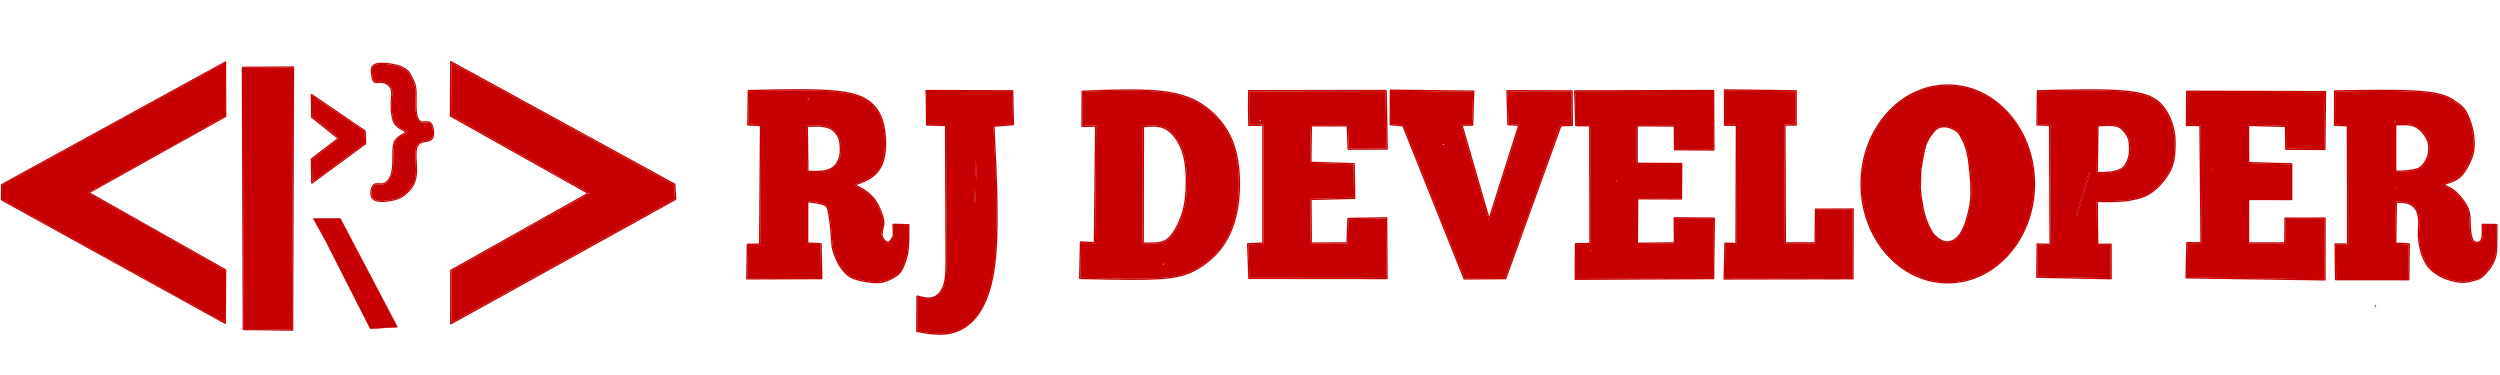 <?xml version="1.0" encoding="utf-8"?>
<svg xmlns="http://www.w3.org/2000/svg" xmlns:xlink="http://www.w3.org/1999/xlink" version= "1.1" width="200px" height="30px" viewBox="260 697 200 30">
<g id="layer1">
<g style="fill:rgb(199,1,1); fill-opacity:1.0; stroke-linejoin: miter">
<path d="M260.11,711.725L260.11,711.725L278.022,701.908L278.093,701.951L278.107,706.31L278.083,706.352L267.142,712.459L267.142,712.374L278.078,718.55L278.103,718.592L278.076,722.876L278.004,722.918L260.092,713.028L260.067,712.985L260.081,711.775C260.081,711.749,260.103,711.727,260.13,711.728C260.157,711.728,260.178,711.75,260.178,711.777L260.178,711.777L260.163,712.986L260.138,712.943L278.051,722.834L277.979,722.876L278.006,718.591L278.031,718.634L267.095,712.458L267.095,712.374L278.036,706.268L278.011,706.31L277.997,701.951L278.068,701.993L260.156,711.81C260.133,711.823,260.103,711.814,260.09,711.791C260.078,711.767,260.086,711.738,260.11,711.725 Z"/>
</g>
<g style="fill:rgb(199,1,1); fill-opacity:1.0; stroke-linejoin: miter">
</g>
<g style="fill:rgb(199,1,1); fill-opacity:1.0; stroke-linejoin: miter">
<path d="M277.992,702.022L260.172,711.789L260.184,711.796L260.184,711.797L260.179,711.798L260.179,711.799L260.166,711.798L260.152,712.957L260.158,712.967L277.974,722.806L277.992,722.795L277.992,722.794L278.018,718.621L278.018,718.621L278.018,718.62L278.012,718.61L267.1,712.448L267.1,712.449C267.089,712.442,267.082,712.43,267.082,712.416C267.082,712.403,267.089,712.391,267.1,712.384L278.016,706.293L278.022,706.283L278.022,706.282L278.022,706.282L278.009,702.032L277.992,702.022 Z"/>
</g>
<g style="fill:rgb(199,1,1); fill-opacity:1.0; stroke-linejoin: miter">
<path d="M279.41,723.359L279.41,723.359L279.34,702.383L279.388,702.334L283.481,702.308L283.53,702.356L283.461,723.414L283.412,723.462L279.463,723.411C279.436,723.411,279.415,723.389,279.415,723.362C279.415,723.336,279.437,723.314,279.464,723.314L279.464,723.314L283.413,723.365L283.365,723.413L283.433,702.356L283.482,702.404L279.389,702.431L279.437,702.382L279.507,723.359C279.507,723.385,279.485,723.407,279.459,723.407C279.432,723.407,279.41,723.386,279.41,723.359 Z"/>
</g>
<g style="fill:rgb(199,1,1); fill-opacity:1.0; stroke-linejoin: miter">
</g>
<g style="fill:rgb(199,1,1); fill-opacity:1.0; stroke-linejoin: miter">
<path d="M283.433,702.388L279.437,702.415L279.437,702.415L279.437,702.415L279.437,702.431L279.437,702.432L279.437,702.415L279.421,702.431L279.42,702.432L279.42,702.433L279.437,702.448L279.42,702.432L279.49,723.316L279.523,723.316L279.507,723.332L283.364,723.383L283.382,723.366L283.382,723.365L283.45,702.405L283.433,702.388 Z"/>
</g>
<g style="fill:rgb(199,1,1); fill-opacity:1.0; stroke-linejoin: miter">
<path d="M284.88,706.38L284.88,706.38L284.858,704.548L284.934,704.507L289.238,707.435L289.26,707.473L289.303,708.491L289.284,708.532L284.968,711.702L284.891,711.664L284.855,709.716L284.874,709.677L287.02,708.038L287.019,708.114L284.903,706.417C284.883,706.4,284.879,706.37,284.896,706.349C284.913,706.328,284.943,706.325,284.964,706.341L284.964,706.341L287.08,708.039L287.079,708.115L284.932,709.754L284.951,709.714L284.988,711.662L284.911,711.624L289.226,708.455L289.207,708.496L289.163,707.477L289.184,707.515L284.88,704.587L284.955,704.547L284.976,706.379C284.976,706.406,284.955,706.428,284.928,706.428C284.902,706.428,284.88,706.407,284.88,706.38 Z"/>
</g>
<g style="fill:rgb(199,1,1); fill-opacity:1.0; stroke-linejoin: miter">
<path d="M284.952,709.736L284.954,709.738L284.954,709.739L284.953,709.739L284.953,709.74L284.949,709.739L284.952,709.736 Z M284.959,704.636L284.952,704.639L284.972,706.351L284.973,706.354L287.077,708.042L287.077,708.043C287.088,708.051,287.094,708.064,287.094,708.077C287.094,708.091,287.087,708.103,287.076,708.112L284.949,709.736L284.948,709.739L284.948,709.74L284.948,709.741L284.948,709.74L284.948,709.74L284.982,711.57L284.989,711.57L284.988,711.572L289.208,708.474L289.21,708.471L289.21,708.47L289.21,708.47L289.168,707.502L289.168,707.501L289.166,707.498L284.959,704.636 Z"/>
</g>
<g style="fill:rgb(199,1,1); fill-opacity:1.0; stroke-linejoin: miter">
<path d="M289.712,703.156L289.712,703.156C289.644,702.751,289.557,702.28,289.988,702.102L289.988,702.102C290.138,702.041,290.348,702.017,290.574,702.017L290.574,702.017C290.974,702.017,291.447,702.092,291.785,702.184L291.785,702.184C292.322,702.329,292.531,702.52,292.736,702.708L292.745,702.72C292.892,702.974,293.039,703.229,293.147,703.475L293.147,703.475C293.256,703.724,293.324,703.962,293.336,704.414L293.336,704.414C293.34,704.573,293.338,704.762,293.335,704.955L293.335,704.955C293.332,705.168,293.329,705.392,293.334,705.599L293.334,705.599C293.338,705.734,293.345,705.862,293.358,705.977L293.358,705.977C293.412,706.439,293.558,706.667,293.752,706.707L293.752,706.707C293.779,706.713,293.809,706.715,293.841,706.715L293.841,706.715C293.888,706.715,293.94,706.71,293.994,706.704L293.994,706.704C294.049,706.699,294.107,706.693,294.165,706.693L294.165,706.693C294.288,706.693,294.414,706.72,294.516,706.84L294.516,706.84C294.729,707.09,294.83,707.751,294.648,708.067L294.648,708.067C294.518,708.294,294.249,708.336,294.023,708.375L294.023,708.375C293.917,708.393,293.818,708.41,293.734,708.44L293.734,708.44C293.479,708.534,293.356,708.765,293.328,709.157L293.328,709.157C293.312,709.385,293.329,709.662,293.346,709.949L293.346,709.949C293.358,710.157,293.371,710.369,293.372,710.568L293.372,710.568C293.372,711.043,293.302,711.447,293.124,711.792L293.124,711.792C292.947,712.138,292.665,712.42,292.402,712.624L292.402,712.624L292.402,712.624L292.401,712.625C292.135,712.831,291.886,712.959,291.396,713.064L291.396,713.064C291.152,713.116,290.846,713.163,290.561,713.163L290.561,713.163C290.278,713.163,290.003,713.117,289.834,712.97L289.834,712.97C289.498,712.681,289.608,712.04,289.818,711.797L289.818,711.797C289.819,711.796,289.825,711.789,289.826,711.788L289.826,711.788C289.931,711.673,290.059,711.649,290.187,711.649L290.187,711.649C290.235,711.649,290.286,711.653,290.335,711.656L290.335,711.656C290.386,711.66,290.436,711.663,290.486,711.663L290.486,711.663C290.543,711.663,290.599,711.659,290.653,711.645L290.664,711.644L290.665,711.644L290.653,711.645C290.917,711.58,291.18,711.289,291.295,710.774L291.295,710.774C291.381,710.388,291.383,709.885,291.384,709.448L291.384,709.448C291.384,709.302,291.384,709.159,291.388,709.036L291.388,709.036C291.403,708.548,291.47,708.302,291.669,708.086L291.669,708.086C291.861,707.876,292.176,707.698,292.48,707.526L292.482,707.525L292.483,707.524L292.487,707.612L292.486,707.612L292.486,707.612L292.486,707.612L292.481,707.61C292.214,707.468,291.943,707.324,291.745,707.156L291.745,707.156C291.544,706.984,291.422,706.79,291.343,706.44L291.343,706.44C291.265,706.094,291.228,705.593,291.247,705.177L291.247,705.179L291.247,705.178L291.247,705.176C291.252,705.057,291.263,704.944,291.272,704.839L291.272,704.839C291.281,704.743,291.288,704.659,291.292,704.574L291.292,704.574C291.299,704.426,291.293,704.297,291.255,704.181L291.255,704.181C291.172,703.928,290.935,703.727,290.682,703.664L290.682,703.664C290.598,703.644,290.514,703.638,290.428,703.638L290.428,703.638C290.379,703.638,290.325,703.64,290.279,703.642L290.279,703.642C290.235,703.644,290.19,703.646,290.15,703.646L290.15,703.646C290.086,703.646,290.024,703.641,289.97,703.623L289.97,703.623C289.779,703.558,289.744,703.332,289.713,703.156C289.708,703.13,289.725,703.105,289.752,703.1C289.778,703.095,289.803,703.113,289.808,703.139L289.808,703.139C289.843,703.338,289.875,703.489,290.001,703.532L290.001,703.532C290.039,703.544,290.089,703.549,290.15,703.549L290.15,703.549C290.192,703.549,290.227,703.547,290.275,703.545L290.275,703.545C290.321,703.543,290.376,703.541,290.428,703.541L290.428,703.541C290.517,703.541,290.611,703.547,290.705,703.57L290.705,703.57C290.987,703.64,291.253,703.863,291.347,704.151L291.347,704.151C291.39,704.283,291.396,704.426,291.389,704.578L291.389,704.578C291.385,704.666,291.377,704.752,291.368,704.848L291.368,704.848C291.359,704.953,291.349,705.064,291.343,705.181L291.343,705.178L291.343,705.179L291.343,705.181C291.325,705.591,291.361,706.083,291.437,706.419L291.437,706.419C291.512,706.751,291.624,706.926,291.808,707.082L291.808,707.082C291.995,707.242,292.257,707.381,292.526,707.525L292.522,707.522L292.522,707.523L292.522,707.523L292.523,707.523L292.526,707.611L292.525,707.611L292.528,707.61C292.219,707.785,291.92,707.955,291.74,708.151L291.74,708.151C291.565,708.341,291.499,708.558,291.485,709.039L291.485,709.039C291.481,709.162,291.481,709.3,291.48,709.448L291.48,709.448C291.479,709.882,291.479,710.396,291.39,710.794L291.39,710.794C291.271,711.328,290.991,711.661,290.676,711.739L290.665,711.741L290.664,711.741L290.676,711.739C290.612,711.755,290.548,711.76,290.486,711.76L290.486,711.76C290.434,711.76,290.377,711.756,290.328,711.753L290.328,711.753C290.277,711.749,290.233,711.746,290.187,711.746L290.187,711.746C290.071,711.746,289.976,711.767,289.897,711.853L289.897,711.853C289.899,711.851,289.889,711.862,289.891,711.86L289.891,711.86C289.7,712.081,289.617,712.656,289.897,712.897L289.897,712.897C290.038,713.02,290.282,713.066,290.561,713.066L290.561,713.066C290.837,713.066,291.135,713.021,291.376,712.969L291.376,712.969C291.853,712.867,292.089,712.745,292.342,712.548L292.341,712.549L292.342,712.548L292.342,712.548C292.599,712.349,292.87,712.077,293.038,711.748L293.038,711.748C293.207,711.421,293.276,711.034,293.275,710.569L293.275,710.569C293.275,710.373,293.262,710.162,293.25,709.955L293.25,709.955C293.232,709.669,293.215,709.387,293.232,709.15L293.232,709.15C293.261,708.743,293.393,708.463,293.701,708.35L293.701,708.35C293.795,708.315,293.903,708.297,294.007,708.279L294.007,708.279C294.245,708.239,294.461,708.199,294.564,708.019L294.564,708.019C294.723,707.743,294.633,707.125,294.443,706.903L294.443,706.903C294.366,706.812,294.272,706.789,294.165,706.789L294.165,706.789C294.114,706.789,294.058,706.795,294.004,706.8L294.004,706.8C293.952,706.806,293.894,706.812,293.841,706.812L293.841,706.812C293.805,706.812,293.767,706.809,293.732,706.802L293.732,706.802C293.468,706.747,293.316,706.45,293.262,705.989L293.262,705.989C293.249,705.87,293.241,705.738,293.238,705.601L293.238,705.601C293.232,705.392,293.235,705.166,293.238,704.954L293.238,704.954C293.241,704.761,293.244,704.573,293.239,704.417L293.239,704.417C293.228,703.976,293.162,703.751,293.058,703.514L293.058,703.514C292.953,703.273,292.809,703.023,292.662,702.768L292.671,702.78C292.471,702.597,292.276,702.417,291.76,702.277L291.76,702.277C291.428,702.187,290.965,702.114,290.574,702.114L290.574,702.114C290.352,702.114,290.157,702.138,290.025,702.192L290.025,702.192C289.678,702.334,289.734,702.704,289.808,703.14C289.812,703.166,289.794,703.191,289.768,703.196C289.742,703.2,289.717,703.182,289.712,703.156 Z"/>
</g>
<g style="fill:rgb(199,1,1); fill-opacity:1.0; stroke-linejoin: miter">
</g>
<g style="fill:rgb(199,1,1); fill-opacity:1.0; stroke-linejoin: miter">
<path d="M290.574,702.11C290.351,702.11,290.157,702.133,290.024,702.188C289.673,702.332,289.73,702.706,289.804,703.141L289.808,703.145L289.805,703.146C289.84,703.34,289.873,703.492,290,703.535C290.038,703.548,290.089,703.553,290.15,703.553C290.192,703.553,290.227,703.551,290.274,703.549L290.275,703.55L290.279,703.549L290.282,703.549L290.282,703.55C290.321,703.547,290.385,703.545,290.427,703.545C290.516,703.545,290.611,703.551,290.704,703.574L290.705,703.575C290.985,703.644,291.25,703.866,291.343,704.152C291.386,704.284,291.392,704.426,291.385,704.578C291.381,704.663,291.373,704.755,291.364,704.848L291.364,704.848L291.364,704.851L291.364,704.851C291.354,704.957,291.345,705.064,291.339,705.181C291.321,705.591,291.357,706.083,291.433,706.419L291.433,706.42L291.433,706.42C291.509,706.752,291.621,706.929,291.805,707.085C291.993,707.245,292.256,707.385,292.525,707.528L292.525,707.529C292.54,707.536,292.549,707.551,292.549,707.567C292.549,707.583,292.54,707.598,292.526,707.606C292.217,707.781,291.918,707.951,291.737,708.148C291.561,708.339,291.495,708.558,291.481,709.039C291.477,709.158,291.477,709.301,291.476,709.445L291.476,709.448L291.476,709.451L291.476,709.454C291.475,709.886,291.474,710.398,291.386,710.794C291.267,711.326,290.988,711.658,290.675,711.735C290.611,711.751,290.548,711.756,290.486,711.756C290.435,711.756,290.377,711.752,290.328,711.749C290.277,711.745,290.234,711.742,290.187,711.742C290.071,711.742,289.974,711.763,289.894,711.851L289.894,711.852C289.891,711.854,289.886,711.86,289.886,711.86L289.886,711.861C289.696,712.083,289.613,712.658,289.894,712.9C290.037,713.023,290.282,713.07,290.561,713.07C290.838,713.07,291.136,713.025,291.376,712.973C291.854,712.871,292.091,712.748,292.345,712.551C292.601,712.352,292.873,712.078,293.042,711.75C293.211,711.422,293.28,711.034,293.279,710.569C293.279,710.374,293.266,710.164,293.254,709.957L293.254,709.957L293.253,709.955L293.253,709.952L293.253,709.95L293.253,709.951C293.236,709.666,293.219,709.385,293.236,709.151C293.265,708.744,293.396,708.466,293.702,708.353C293.795,708.319,293.902,708.301,294.006,708.283L294.007,708.284L294.008,708.283L294.008,708.284L294.014,708.282L294.014,708.282C294.249,708.242,294.464,708.201,294.568,708.021C294.728,707.743,294.636,707.124,294.446,706.9C294.368,706.809,294.272,706.785,294.165,706.785C294.111,706.785,294.061,706.791,294.004,706.797L294.004,706.798L293.999,706.797L293.999,706.798C293.948,706.802,293.892,706.808,293.841,706.808C293.806,706.808,293.768,706.805,293.733,706.798C293.472,706.743,293.32,706.449,293.266,705.988C293.253,705.869,293.245,705.739,293.241,705.601C293.236,705.39,293.239,705.168,293.242,704.954L293.242,704.954L293.242,704.951L293.242,704.949C293.245,704.758,293.247,704.571,293.243,704.417C293.231,703.976,293.166,703.75,293.062,703.512C292.959,703.277,292.818,703.031,292.675,702.783L292.672,702.784L292.674,702.777L292.672,702.775L292.672,702.776C292.473,702.593,292.277,702.413,291.761,702.273C291.43,702.183,290.964,702.11,290.574,702.11 Z"/>
</g>
<g style="fill:rgb(199,1,1); fill-opacity:1.0; stroke-linejoin: miter">
<path d="M287.213,714.507L287.213,714.508L287.213,714.507L291.756,723.146L291.756,723.147L289.639,723.269L289.639,723.27L289.639,723.269L289.639,723.27L289.639,723.269L289.639,723.27L286.1,716.31L286.099,716.311L285.11,714.509L285.11,714.51L287.213,714.507L287.213,714.508L287.213,714.507 Z M287.227,714.462L285.072,714.463C285.063,714.463,285.056,714.468,285.052,714.475C285.048,714.481,285.048,714.49,285.051,714.497L286.064,716.34L286.064,716.341L289.605,723.303C289.609,723.31,289.617,723.315,289.625,723.315C289.626,723.315,289.626,723.315,289.626,723.315L291.794,723.189C291.802,723.189,291.809,723.184,291.813,723.178C291.817,723.171,291.817,723.163,291.813,723.156L287.247,714.474C287.243,714.466,287.235,714.462,287.227,714.462 Z"/>
</g>
<g style="fill:rgb(199,1,1); fill-opacity:1.0; stroke-linejoin: miter">
</g>
<g style="fill:rgb(199,1,1); fill-opacity:1.0; stroke-linejoin: miter">
<path d="M287.213,714.486L285.11,714.487L285.091,714.52L286.08,716.321L286.081,716.321L289.619,723.279L289.64,723.29L291.757,723.168L291.775,723.136L287.232,714.497L287.213,714.486 Z"/>
</g>
<g style="fill:rgb(199,1,1); fill-opacity:1.0; stroke-linejoin: miter">
<path d="M296.109,701.928L296.109,701.928L296.109,701.929L296.081,701.881L314.009,711.694L314.038,711.739L314.106,712.938L314.078,712.989L296.084,722.956L296.003,722.909L296.01,718.632L296.037,718.585L307.031,712.415L307.031,712.51L296.01,706.325L295.982,706.277L296.006,701.927C296.006,701.896,296.031,701.872,296.061,701.872C296.091,701.873,296.115,701.897,296.115,701.927L296.115,701.927L296.091,706.278L296.064,706.23L307.084,712.415L307.084,712.51L296.091,718.679L296.119,718.632L296.112,722.909L296.031,722.861L314.025,712.893L313.998,712.944L313.929,711.745L313.957,711.79L296.029,701.977L296,701.929L296,701.928C296,701.898,296.025,701.873,296.055,701.873C296.085,701.873,296.109,701.898,296.109,701.928 Z"/>
</g>
<g style="fill:rgb(199,1,1); fill-opacity:1.0; stroke-linejoin: miter">
<path d="M296.117,702.018L296.109,702.023L296.086,706.246L296.089,706.25L307.081,712.42C307.097,712.429,307.106,712.445,307.106,712.463C307.106,712.48,307.097,712.497,307.081,712.506L296.116,718.66L296.121,718.663L296.12,718.664L296.113,718.665L296.106,722.816L296.106,722.817L296.116,722.818L296.112,722.822L296.114,722.821L313.998,712.916L314.001,712.911L314.001,712.91L314.001,712.91L313.936,711.775L313.933,711.771L296.117,702.018 Z"/>
</g>
<g style="fill:rgb(199,1,1); fill-opacity:1.0; stroke-linejoin: miter">
<path d="M300.859,653.177L300.859,653.177L300.859,653.177L300.859,653.177L300.859,653.177L300.859,653.177L300.859,653.177L300.859,653.177L300.859,653.177L300.859,653.177 M300.859,653.285L300.859,653.285L300.859,653.285L300.859,653.285L300.859,653.285L300.859,653.285L300.859,653.285L300.859,653.285L300.859,653.285 Z"/>
</g>
<g style="fill:rgb(199,1,1); fill-opacity:1.0; stroke-linejoin: miter">
<path d="M319.917,704.249L319.917,704.249L319.917,704.25L319.861,704.196C321.238,704.162,322.596,704.129,323.845,704.129L323.845,704.129C325.05,704.129,326.138,704.16,326.985,704.252L326.985,704.252C328.708,704.439,329.45,704.879,329.946,705.414L329.946,705.414C330.439,705.946,330.682,706.563,330.805,707.327L330.805,707.327C330.929,708.088,330.935,709.002,330.768,709.691L330.768,709.691C330.6,710.383,330.257,710.849,329.831,711.17L329.831,711.17C329.408,711.49,328.902,711.666,328.408,711.839L328.407,711.839L328.407,711.84L328.415,711.74C328.721,711.9,329.03,712.062,329.316,712.266L329.316,712.266C329.602,712.47,329.865,712.716,330.069,713.005L330.069,713.005C330.273,713.294,330.415,713.622,330.54,713.948L330.54,713.948C330.665,714.272,330.778,714.607,330.752,714.931L330.752,714.931C330.742,715.064,330.708,715.193,330.677,715.315L330.677,715.315C330.646,715.434,330.617,715.544,330.609,715.653L330.609,715.653C330.605,715.706,330.605,715.757,330.613,715.807L330.613,715.807C330.653,716.079,330.881,716.318,331.028,716.32L331.029,716.32L331.031,716.32L331.029,716.32L331.031,716.32L331.031,716.32C331.172,716.32,331.287,716.106,331.427,715.823L331.427,715.822L331.427,715.822L331.421,715.849L331.387,714.948L331.443,714.891L332.711,714.922L332.765,714.977L332.749,716.191L332.749,716.191L332.748,716.214L332.748,716.214C332.738,716.59,332.726,716.97,332.638,717.38L332.638,717.38C332.549,717.796,332.382,718.241,332.239,718.525L332.239,718.525C332.094,718.815,331.972,718.942,331.731,719.106L331.731,719.106C331.495,719.267,331.141,719.467,330.786,719.569L330.786,719.569C330.554,719.637,330.323,719.661,330.096,719.661L330.096,719.661C329.973,719.661,329.856,719.654,329.735,719.643L329.735,719.643C329.393,719.611,329.056,719.543,328.742,719.469L328.743,719.469L328.74,719.468L328.74,719.468C328.427,719.394,328.127,719.311,327.842,719.098L327.844,719.099L327.844,719.099L327.841,719.098C327.557,718.885,327.29,718.546,327.098,718.234L327.098,718.234C326.905,717.92,326.787,717.629,326.697,717.378L326.7,717.384L326.699,717.384L326.697,717.378C326.607,717.127,326.544,716.913,326.51,716.621L326.51,716.621C326.492,716.47,326.481,716.294,326.469,716.099L326.469,716.099C326.458,715.918,326.446,715.72,326.426,715.493L326.426,715.493C326.383,715.018,326.305,714.431,326.239,714.053L326.239,714.053C326.174,713.674,326.125,713.53,325.876,713.426L325.897,713.43L325.897,713.43L325.876,713.426C325.607,713.314,325.113,713.253,324.606,713.191L324.667,713.137L324.668,716.443L324.616,716.389L325.684,716.447L325.736,716.5L325.795,719.283L325.741,719.339L319.743,719.364L319.688,719.309L319.738,716.545L319.791,716.492L320.774,716.476L320.72,716.53L320.788,707.042L320.84,707.096L319.823,707.051L319.771,706.995L319.816,704.265L319.878,704.212L320.286,704.274C320.315,704.278,320.336,704.306,320.331,704.336C320.327,704.365,320.299,704.386,320.269,704.381L320.269,704.381L319.862,704.319L319.925,704.266L319.88,706.997L319.828,706.942L320.845,706.988L320.897,707.043L320.829,716.53L320.775,716.585L319.793,716.601L319.847,716.547L319.797,719.311L319.742,719.255L325.74,719.23L325.686,719.286L325.627,716.503L325.679,716.556L324.61,716.498L324.559,716.443L324.558,713.137L324.619,713.083C325.118,713.144,325.632,713.206,325.918,713.326L325.897,713.321L325.897,713.321L325.918,713.326C326.225,713.454,326.281,713.653,326.347,714.034L326.347,714.034C326.412,714.415,326.491,715.005,326.534,715.483L326.534,715.483C326.555,715.712,326.567,715.912,326.578,716.092L326.578,716.092C326.59,716.289,326.6,716.461,326.618,716.608L326.618,716.608C326.651,716.889,326.711,717.095,326.799,717.341L326.797,717.335L326.797,717.336L326.8,717.342C326.888,717.588,327.004,717.872,327.191,718.177L327.191,718.177C327.379,718.483,327.637,718.809,327.906,719.01L327.904,719.009L327.904,719.009L327.907,719.01C328.174,719.21,328.454,719.289,328.765,719.362L328.765,719.362L328.767,719.363L328.767,719.363C329.079,719.437,329.41,719.503,329.746,719.534L329.746,719.534C329.863,719.545,329.978,719.552,330.096,719.552L330.096,719.552C330.315,719.552,330.535,719.529,330.756,719.465L330.756,719.465C331.095,719.367,331.439,719.173,331.67,719.016L331.67,719.016C331.896,718.862,332.005,718.748,332.142,718.476L332.142,718.476C332.281,718.2,332.444,717.764,332.531,717.357L332.531,717.357C332.617,716.958,332.629,716.587,332.639,716.211L332.639,716.211L332.64,716.188L332.64,716.189L332.656,714.976L332.709,715.031L331.44,715L331.496,714.943L331.53,715.845L331.524,715.871L331.524,715.871L331.524,715.871C331.403,716.116,331.257,716.429,331.031,716.429L331.031,716.429L331.029,716.429L331.027,716.429L331.025,716.429L331.026,716.429C330.801,716.425,330.548,716.118,330.505,715.823L330.505,715.823C330.496,715.764,330.495,715.703,330.5,715.645L330.5,715.645C330.509,715.525,330.541,715.404,330.571,715.287L330.571,715.287C330.603,715.164,330.634,715.045,330.644,714.923L330.644,714.923C330.667,714.626,330.563,714.312,330.439,713.987L330.439,713.987C330.314,713.663,330.175,713.345,329.98,713.068L329.98,713.068C329.785,712.791,329.531,712.553,329.253,712.355L329.253,712.355C328.974,712.156,328.671,711.997,328.364,711.836L328.372,711.736L328.373,711.736L328.372,711.736C328.87,711.562,329.358,711.391,329.766,711.083L329.766,711.083C330.172,710.777,330.5,710.333,330.662,709.665L330.662,709.665C330.825,708.994,330.82,708.096,330.698,707.344L330.698,707.344C330.577,706.595,330.341,706,329.866,705.488L329.866,705.488C329.394,704.978,328.68,704.546,326.973,704.36L326.973,704.36C326.132,704.269,325.049,704.238,323.845,704.238L323.845,704.238C322.597,704.238,321.241,704.271,319.864,704.305L319.808,704.25L319.808,704.249C319.808,704.219,319.832,704.195,319.862,704.195C319.892,704.195,319.917,704.219,319.917,704.249 Z"/>
</g>
<g style="fill:rgb(199,1,1); fill-opacity:1.0; stroke-linejoin: miter">
<path d="M324.64,707.086L324.64,707.086L324.64,707.087L324.64,707.086L324.685,710.709L324.632,710.655C324.819,710.66,325.011,710.666,325.191,710.666L325.191,710.666C325.396,710.666,325.589,710.659,325.772,710.638L325.772,710.638C326.117,710.598,326.406,710.509,326.627,710.332L326.622,710.336L326.623,710.335L326.627,710.331C326.848,710.154,327.006,709.884,327.09,709.615L327.09,709.615C327.173,709.347,327.181,709.079,327.172,708.811L327.172,708.811C327.164,708.542,327.139,708.283,327.043,708.05L327.044,708.054L327.044,708.054L327.043,708.05C326.946,707.817,326.776,707.607,326.613,707.47L326.613,707.47C326.452,707.334,326.297,707.27,326.123,707.227L326.123,707.227C325.946,707.183,325.752,707.16,325.554,707.137L325.561,707.138L324.579,707.15C324.549,707.15,324.524,707.126,324.524,707.096C324.524,707.066,324.548,707.042,324.578,707.041L324.578,707.041L325.559,707.029L325.566,707.029C325.764,707.052,325.964,707.075,326.149,707.121L326.149,707.121C326.335,707.168,326.506,707.237,326.683,707.386L326.683,707.386C326.858,707.533,327.039,707.757,327.143,708.008L327.142,708.005L327.142,708.005L327.143,708.009C327.248,708.26,327.273,708.535,327.281,708.807L327.281,708.807C327.29,709.08,327.282,709.362,327.194,709.647L327.194,709.647C327.106,709.932,326.938,710.222,326.695,710.416L326.7,710.412L326.699,710.413L326.695,710.417C326.451,710.612,326.14,710.706,325.785,710.746L325.785,710.746C325.596,710.768,325.398,710.775,325.191,710.775L325.191,710.775C325.008,710.775,324.815,710.769,324.629,710.764L324.576,710.71L324.531,707.088L324.531,707.087L324.531,707.086C324.531,707.056,324.556,707.032,324.586,707.032C324.616,707.032,324.64,707.056,324.64,707.086 Z"/>
</g>
<g style="fill:rgb(199,1,1); fill-opacity:1.0; stroke-linejoin: miter">
</g>
<g style="fill:rgb(199,1,1); fill-opacity:1.0; stroke-linejoin: miter">
<path d="M320.321,704.282L320.327,704.284L320.325,704.284L320.321,704.282 Z M320.31,704.301L320.31,704.301L320.311,704.302L320.313,704.303L320.31,704.301L320.31,704.301 Z M324.655,704.883C324.676,704.883,324.694,704.898,324.697,704.919C324.699,704.942,324.683,704.963,324.66,704.966L324.66,704.967C324.66,704.966,324.655,704.967,324.655,704.967C324.634,704.967,324.616,704.951,324.613,704.93L324.601,704.932L324.613,704.93C324.61,704.907,324.626,704.886,324.649,704.883C324.652,704.883,324.652,704.883,324.655,704.883 Z M319.869,706.945L319.892,706.946L319.881,706.957L319.869,706.945 Z M325.56,707.041C325.562,707.041,325.564,707.041,325.565,707.041L325.565,707.042L325.568,707.042L325.571,707.042L325.571,707.043C325.766,707.065,325.964,707.088,326.146,707.133C326.331,707.179,326.5,707.249,326.675,707.396C326.848,707.542,327.029,707.764,327.132,708.013C327.235,708.263,327.26,708.536,327.269,708.808C327.277,709.079,327.269,709.36,327.182,709.644C327.094,709.927,326.927,710.215,326.687,710.407C326.447,710.6,326.137,710.693,325.783,710.734C325.595,710.756,325.397,710.762,325.191,710.762C325.042,710.762,324.863,710.758,324.711,710.754L324.631,710.752L324.63,710.751C324.607,710.751,324.589,710.732,324.589,710.71L324.544,707.129L324.541,707.134L324.545,707.121C324.54,707.114,324.537,707.105,324.537,707.096C324.537,707.091,324.537,707.086,324.539,707.082L324.538,707.083L324.546,707.073C324.551,707.056,324.567,707.044,324.586,707.044C324.594,707.044,324.602,707.047,324.608,707.051L324.627,707.043L324.616,707.053L325.557,707.041 Z M331.498,714.99L331.487,715.001L331.487,715.002L331.498,714.99L331.498,714.99 Z M319.794,719.264L319.798,719.267L319.798,719.267L319.794,719.264 Z M323.845,704.226C322.74,704.226,321.538,704.251,320.32,704.281L320.32,704.281L320.317,704.282L320.316,704.281L320.313,704.282L320.316,704.303L320.314,704.302L320.311,704.303C320.318,704.311,320.321,704.322,320.319,704.334C320.316,704.355,320.298,704.369,320.278,704.369C320.276,704.369,320.272,704.369,320.271,704.369L320.271,704.37L319.925,704.317L319.935,704.329L319.911,704.328L319.868,706.944L319.868,706.945L319.868,706.944L319.868,706.944L319.868,706.945L319.869,706.946L319.88,706.957L320.845,707L320.845,707.001C320.867,707.001,320.885,707.02,320.885,707.042L320.817,716.53C320.816,716.553,320.798,716.572,320.775,716.572L319.846,716.588L319.857,716.6L319.833,716.599L319.786,719.255L319.786,719.256L319.786,719.255L319.786,719.255L319.786,719.256L319.787,719.257L319.794,719.264L319.787,719.256L319.809,719.256L319.798,719.267L319.798,719.267L325.685,719.244L325.697,719.231L325.697,719.23L325.697,719.23L325.641,716.554L325.641,716.553L325.629,716.541L324.611,716.485C324.589,716.484,324.571,716.466,324.571,716.443L324.571,713.137C324.571,713.125,324.576,713.114,324.585,713.106L324.585,713.107C324.593,713.099,324.602,713.095,324.613,713.095C324.614,713.095,324.616,713.095,324.618,713.095L324.618,713.096L324.625,713.096L324.666,713.101C325.15,713.16,325.638,713.222,325.913,713.337C326.213,713.463,326.269,713.655,326.334,714.036L326.334,714.037L326.334,714.036L326.334,714.037C326.4,714.417,326.479,715.008,326.522,715.484C326.542,715.711,326.554,715.912,326.565,716.091L326.565,716.091L326.565,716.093L326.565,716.093C326.577,716.291,326.588,716.46,326.605,716.609L326.605,716.61C326.639,716.892,326.699,717.099,326.788,717.346C326.877,717.594,326.992,717.876,327.18,718.183C327.369,718.49,327.628,718.818,327.899,719.02L327.899,719.021C328.169,719.222,328.452,719.301,328.765,719.375C329.077,719.449,329.407,719.515,329.744,719.547C329.861,719.558,329.979,719.564,330.096,719.564C330.316,719.564,330.537,719.541,330.759,719.477C331.1,719.378,331.446,719.183,331.677,719.026C331.905,718.871,332.015,718.756,332.153,718.482L332.153,718.482L332.153,718.481C332.292,718.204,332.456,717.768,332.544,717.359C332.63,716.954,332.641,716.577,332.652,716.195L332.652,716.189L332.652,716.19L332.667,715.03L332.667,715.03L332.667,715.029L332.655,715.017L331.498,714.99L331.498,714.99L331.509,715.001L331.487,715.001L331.487,715.002L331.486,715.003L331.487,715.001L331.485,715.002L331.485,715.003L331.486,715.002L331.486,715.003L331.486,715.003L331.486,715.003L331.486,715.003L331.518,715.845C331.518,715.852,331.517,715.859,331.513,715.865L331.513,715.865L331.5,715.892L331.486,715.92C331.369,716.158,331.231,716.417,331.031,716.417L331.031,716.417L331.029,716.418L331.026,716.417L331.026,716.418C330.81,716.413,330.56,716.114,330.517,715.821C330.509,715.763,330.508,715.704,330.512,715.646C330.522,715.528,330.552,715.409,330.583,715.293L330.583,715.291L330.583,715.291C330.615,715.168,330.646,715.046,330.656,714.924L330.656,714.923L330.656,714.923C330.679,714.623,330.575,714.307,330.45,713.982C330.326,713.659,330.186,713.339,329.99,713.06C329.794,712.782,329.539,712.544,329.26,712.345C328.98,712.145,328.677,711.986,328.37,711.825C328.355,711.817,328.346,711.801,328.348,711.785C328.349,711.768,328.36,711.754,328.376,711.748L328.376,711.749C328.873,711.574,329.364,711.402,329.773,711.093C330.182,710.785,330.512,710.339,330.674,709.668C330.837,708.995,330.832,708.095,330.71,707.342C330.589,706.592,330.352,705.993,329.875,705.479C329.401,704.967,328.683,704.533,326.974,704.348C326.133,704.257,325.049,704.226,323.845,704.226 Z"/>
</g>
<g style="fill:rgb(199,1,1); fill-opacity:1.0; stroke-linejoin: miter">
<path d="M334.123,704.245L334.123,704.245L334.123,704.246L334.069,704.192L341.011,704.207L341.066,704.261L341.129,706.972L341.079,707.027L339.515,707.148L339.565,707.09L339.565,707.091L339.565,707.091L339.565,707.093L339.566,707.094C339.784,711.446,340.003,715.806,339.56,718.655L339.56,718.655C339.117,721.509,338.008,722.858,336.85,723.427L336.85,723.427C336.302,723.696,335.747,723.788,335.19,723.788L335.19,723.788C334.572,723.788,333.952,723.675,333.336,723.562L333.291,723.509L333.307,720.679L333.377,720.627L333.402,720.634L333.402,720.634C333.597,720.689,333.795,720.743,334.027,720.776L334.027,720.776C334.113,720.789,334.202,720.798,334.294,720.798L334.294,720.798C334.463,720.798,334.641,720.766,334.817,720.663L334.817,720.663C335.089,720.505,335.365,720.17,335.502,719.628L335.502,719.628C335.64,719.081,335.637,718.329,335.633,717.565L335.633,717.565L335.594,707.037L335.647,707.091L334.129,707.053L334.076,706.999L334.052,704.744L334.052,704.745L334.033,704.269C334.032,704.239,334.056,704.213,334.086,704.212C334.116,704.211,334.141,704.235,334.142,704.265L334.142,704.265L334.161,704.741L334.161,704.743L334.185,706.998L334.132,706.944L335.65,706.982L335.703,707.036L335.742,717.565L335.742,717.564C335.746,718.323,335.75,719.092,335.608,719.654L335.608,719.654C335.465,720.22,335.174,720.581,334.872,720.758L334.872,720.758C334.675,720.872,334.477,720.907,334.294,720.907L334.294,720.907C334.194,720.907,334.101,720.897,334.012,720.884L334.012,720.884C333.772,720.85,333.567,720.794,333.372,720.739L333.372,720.739L333.347,720.732L333.416,720.68L333.4,723.509L333.355,723.455C333.973,723.568,334.584,723.679,335.19,723.679L335.19,723.679C335.735,723.679,336.272,723.589,336.802,723.329L336.802,723.329C337.918,722.781,339.013,721.47,339.453,718.638L339.453,718.638C339.893,715.803,339.675,711.456,339.457,707.099L339.457,707.1L339.457,707.099L339.457,707.099L339.457,707.098L339.507,707.04L341.071,706.919L341.02,706.974L340.957,704.263L341.011,704.316L334.069,704.301L334.014,704.246L334.014,704.245C334.014,704.215,334.039,704.191,334.069,704.191C334.099,704.191,334.123,704.215,334.123,704.245 Z"/>
</g>
<g style="fill:rgb(199,1,1); fill-opacity:1.0; stroke-linejoin: miter">
<path d="M338.182,709.246L338.182,709.246L338.045,713.195C338.044,713.225,338.019,713.248,337.989,713.247C337.959,713.246,337.935,713.221,337.937,713.191L337.937,713.191L338.073,709.242C338.074,709.212,338.099,709.189,338.129,709.19C338.159,709.191,338.183,709.216,338.182,709.246 Z"/>
</g>
<g style="fill:rgb(199,1,1); fill-opacity:1.0; stroke-linejoin: miter">
<path d="M338.128,709.21C338.147,709.211,338.162,709.227,338.161,709.245L338.025,713.194L338.025,713.194C338.024,713.212,338.01,713.226,337.993,713.227L337.99,713.228C337.971,713.226,337.956,713.21,337.957,713.192L338.093,709.243L338.093,709.243C338.094,709.225,338.108,709.211,338.125,709.21 Z M334.144,704.28L334.123,704.301L334.14,704.742L334.14,704.741L334.14,704.742L334.14,704.742L334.14,704.743L334.14,704.744L334.14,704.743L334.164,706.947L334.204,706.946L334.184,706.966L335.649,707.002C335.668,707.003,335.683,707.018,335.683,707.036L335.722,717.566L335.722,717.571L335.722,717.576L335.722,717.576C335.725,718.331,335.728,719.093,335.588,719.649C335.446,720.211,335.158,720.567,334.862,720.74C334.669,720.852,334.474,720.886,334.294,720.886C334.196,720.886,334.103,720.876,334.015,720.864L334.015,720.865L334.014,720.864C333.793,720.832,333.607,720.784,333.425,720.733L333.425,720.734L333.421,720.732L333.395,720.752L333.38,723.465L333.405,723.484L333.4,723.484C334.002,723.594,334.597,723.7,335.19,723.7C335.737,723.7,336.278,723.609,336.811,723.347C337.935,722.795,339.032,721.477,339.473,718.641C339.914,715.804,339.696,711.452,339.477,707.096C339.476,707.077,339.49,707.061,339.508,707.06L341.021,706.944L341.04,706.923L341.04,706.923L341.039,706.922L340.978,704.317L340.978,704.317L340.978,704.316L340.958,704.296L334.144,704.28 Z"/>
</g>
<g style="fill:rgb(199,1,1); fill-opacity:1.0; stroke-linejoin: miter">
</g>
<g style="fill:rgb(199,1,1); fill-opacity:1.0; stroke-linejoin: miter">
</g>
<g style="fill:rgb(199,1,1); fill-opacity:1.0; stroke-linejoin: miter">
<path d="M450.062,721.39L450.057,721.391L450.013,721.4Q450.015,721.401,450.018,721.401Q450.023,721.543,450.024,721.573Q450.06,721.419,450.067,721.39L450.062,721.391 Z"/>
</g>
<g style="fill:rgb(199,1,1); fill-opacity:1.0; stroke-linejoin: miter">
</g>
<g style="fill:rgb(199,1,1); fill-opacity:1.0; stroke-linejoin: miter">
<path d="M450.025,728.911L450.025,728.912Q449.817,735.637,448.877,743.327L448.876,743.328Q445.914,759.213,438.138,772.135L438.138,772.136Q437.206,773.675,435.445,774.716L435.444,774.717L428.231,778.079L428.223,778.083Q409.902,790.857,385.06,804.022C385.034,804.036,385.024,804.069,385.038,804.096C385.048,804.114,385.066,804.125,385.086,804.125C385.094,804.125,385.103,804.123,385.111,804.118Q409.955,790.952,428.278,778.177L428.277,778.178L435.496,774.813L435.5,774.81Q437.285,773.755,438.231,772.192L438.231,772.191Q446.019,759.251,448.984,743.344L448.985,743.34Q449.925,735.652,450.133,728.927L450.131,728.928Q450.083,728.927,450.029,728.911 Z"/>
</g>
<g style="fill:rgb(199,1,1); fill-opacity:1.0; stroke-linejoin: miter">
<path d="M346.637,704.298L346.637,704.298L346.637,704.299L346.581,704.245C347.881,704.196,349.185,704.148,350.375,704.148L350.375,704.148C351.292,704.148,352.148,704.176,352.882,704.256L352.882,704.256C354.572,704.438,355.641,704.889,356.525,705.55L356.523,705.549L356.523,705.549L356.526,705.551C357.408,706.211,358.107,707.078,358.543,708.051L358.543,708.051C358.979,709.025,359.151,710.101,359.196,711.164L359.196,711.164C359.24,712.229,359.158,713.284,358.931,714.248L358.931,714.248C358.703,715.212,358.331,716.086,357.766,716.837L357.771,716.829L357.771,716.829L357.766,716.838C357.202,717.589,356.447,718.216,355.662,718.638L355.66,718.639L355.66,718.639L355.661,718.638C354.873,719.062,354.054,719.279,352.501,719.359L352.502,719.358L352.5,719.359L352.498,719.359C351.952,719.387,351.307,719.398,350.61,719.398L350.61,719.398C349.331,719.398,347.849,719.361,346.371,719.324L346.318,719.268L346.388,716.353L346.446,716.299L347.555,716.368L347.497,716.422L347.599,707.088L347.654,707.143L346.563,707.17L346.507,707.115L346.52,704.3C346.52,704.27,346.544,704.246,346.574,704.246C346.604,704.246,346.629,704.27,346.629,704.3L346.629,704.3L346.616,707.115L346.56,707.061L347.652,707.034L347.708,707.089L347.606,716.423L347.548,716.477L346.439,716.408L346.497,716.355L346.427,719.271L346.374,719.215C347.852,719.252,349.333,719.289,350.61,719.289L350.61,719.289C351.305,719.289,351.95,719.278,352.493,719.25L352.491,719.25L352.494,719.25L352.495,719.25C354.039,719.171,354.84,718.956,355.61,718.542L355.611,718.542L355.611,718.541L355.61,718.542C356.383,718.127,357.124,717.51,357.679,716.772L357.674,716.781L357.674,716.78L357.679,716.772C358.233,716.035,358.6,715.176,358.825,714.223L358.825,714.223C359.05,713.27,359.131,712.225,359.087,711.169L359.087,711.169C359.042,710.113,358.872,709.052,358.443,708.096L358.443,708.096C358.015,707.14,357.329,706.287,356.46,705.638L356.463,705.639L356.463,705.639L356.46,705.638C355.593,704.99,354.544,704.545,352.87,704.364L352.87,704.364C352.142,704.285,351.29,704.257,350.375,704.257L350.375,704.257C349.188,704.257,347.885,704.305,346.585,704.353L346.528,704.299L346.528,704.298C346.528,704.268,346.553,704.244,346.583,704.244C346.613,704.244,346.637,704.268,346.637,704.298 Z"/>
</g>
<g style="fill:rgb(199,1,1); fill-opacity:1.0; stroke-linejoin: miter">
<path d="M351.403,716.428L351.403,716.428L351.417,707.131L351.466,707.077L351.47,707.077L351.47,707.077C351.727,707.053,351.986,707.029,352.238,707.029L352.238,707.029C352.538,707.029,352.831,707.063,353.101,707.173L353.101,707.173C353.599,707.375,354.008,707.83,354.308,708.355L354.308,708.355C354.61,708.883,354.806,709.487,354.899,710.287L354.899,710.287C354.992,711.085,354.982,712.081,354.894,712.844L354.894,712.838L354.894,712.838L354.894,712.845C354.806,713.61,354.641,714.143,354.45,714.607L354.45,714.607C354.26,715.07,354.044,715.465,353.815,715.774L353.815,715.774C353.584,716.084,353.337,716.312,352.937,716.42L352.948,716.416L352.947,716.416L352.937,716.42C352.673,716.491,352.344,716.508,352,716.508L352,716.508C351.832,716.508,351.656,716.504,351.484,716.5C351.454,716.499,351.43,716.474,351.431,716.444C351.432,716.414,351.457,716.391,351.486,716.391L351.486,716.391C351.659,716.396,351.834,716.4,352,716.4L352,716.4C352.343,716.4,352.66,716.382,352.909,716.315L352.899,716.319L352.899,716.319L352.909,716.315C353.277,716.216,353.506,716.009,353.728,715.709L353.728,715.709C353.951,715.409,354.162,715.023,354.35,714.566L354.35,714.566C354.537,714.11,354.7,713.586,354.787,712.832L354.786,712.838L354.786,712.838L354.787,712.832C354.873,712.076,354.883,711.089,354.791,710.299L354.791,710.299C354.7,709.511,354.508,708.922,354.215,708.409L354.215,708.409C353.92,707.894,353.527,707.462,353.06,707.273L353.06,707.273C352.808,707.171,352.531,707.138,352.238,707.138L352.238,707.138C351.992,707.138,351.737,707.161,351.48,707.185L351.48,707.185L351.476,707.185L351.525,707.131L351.511,716.428C351.511,716.458,351.487,716.482,351.457,716.482C351.427,716.482,351.403,716.458,351.403,716.428 Z"/>
</g>
<g style="fill:rgb(199,1,1); fill-opacity:1.0; stroke-linejoin: miter">
</g>
<g style="fill:rgb(199,1,1); fill-opacity:1.0; stroke-linejoin: miter">
<path d="M352.238,707.039C352.537,707.039,352.829,707.072,353.098,707.181C353.593,707.382,354.001,707.836,354.3,708.36C354.601,708.886,354.797,709.489,354.89,710.288C354.982,711.086,354.972,712.08,354.885,712.843C354.797,713.607,354.632,714.14,354.442,714.604C354.252,715.066,354.036,715.46,353.807,715.768C353.578,716.077,353.331,716.304,352.935,716.411L352.935,716.412C352.671,716.482,352.345,716.499,352,716.499C351.832,716.499,351.663,716.495,351.49,716.491L351.49,716.492L351.484,716.49L351.484,716.491C351.471,716.49,351.459,716.484,351.451,716.476L351.45,716.48L351.45,716.472C351.429,716.469,351.412,716.45,351.412,716.428L351.426,707.131C351.426,707.108,351.444,707.089,351.466,707.087L351.467,707.087L351.471,707.086L351.471,707.086L351.473,707.086L351.473,707.087C351.73,707.062,351.986,707.039,352.238,707.039 Z M353.076,718.084C353.101,718.084,353.121,718.104,353.121,718.129C353.121,718.153,353.101,718.174,353.076,718.174C353.051,718.174,353.031,718.153,353.031,718.129C353.031,718.104,353.051,718.084,353.076,718.084 Z M350.375,704.247C349.195,704.247,347.92,704.294,346.628,704.344L346.628,704.344L346.627,704.345L346.626,704.343L346.622,704.344L346.624,704.356L346.619,704.352L346.619,704.353L346.624,704.358L346.624,704.358L346.619,704.353L346.607,707.059L346.617,707.069L347.648,707.043L347.698,707.093L347.597,716.419L347.545,716.468L346.496,716.403L346.504,716.412L346.487,716.411L346.419,719.217L346.431,719.226L346.433,719.226L346.436,719.227C347.893,719.262,349.351,719.298,350.61,719.298C351.303,719.298,351.95,719.287,352.491,719.26L352.493,719.259L352.494,719.259L352.496,719.259L352.496,719.26C354.04,719.18,354.843,718.965,355.614,718.551L355.604,718.547L355.601,718.548C355.601,718.547,355.601,718.547,355.601,718.547L355.603,718.548L355.619,718.543L355.614,718.55L355.615,718.55L355.615,718.55C356.386,718.136,357.126,717.521,357.68,716.787L357.68,716.788L357.682,716.785L357.687,716.777L357.687,716.778C358.241,716.039,358.609,715.178,358.834,714.225C359.059,713.271,359.141,712.225,359.096,711.168C359.051,710.112,358.881,709.049,358.452,708.092C358.024,707.138,357.34,706.286,356.474,705.638L356.471,705.639L356.468,705.632L356.466,705.63C355.598,704.982,354.549,704.536,352.876,704.356L352.873,704.357L352.871,704.355C352.142,704.276,351.291,704.247,350.375,704.247 Z"/>
</g>
<g style="fill:rgb(199,1,1); fill-opacity:1.0; stroke-linejoin: miter">
<path d="M359.831,705.557L359.831,705.557L359.839,704.253L359.893,704.199L370.893,704.188L370.947,704.241L371.03,708.922L370.976,708.977L367.853,708.988L367.799,708.936L367.729,707.073L367.783,707.125L364.907,707.117L364.961,707.063L364.92,709.986L364.868,709.931L368.334,710.044L368.386,710.098L368.428,712.862L368.375,712.917L364.879,713.009L364.932,712.954L364.957,716.449L364.903,716.395L367.763,716.376L367.71,716.429L367.779,714.477L367.832,714.424L370.93,714.372L370.985,714.426L371.018,719.28L370.963,719.335L359.909,719.325L359.855,719.272L359.759,716.502L359.811,716.446L361.031,716.394L360.979,716.448L360.979,707.022L361.034,707.076L359.907,707.083L359.853,707.03L359.826,705.546C359.825,705.516,359.849,705.491,359.879,705.491C359.909,705.49,359.933,705.514,359.934,705.544L359.934,705.544L359.961,707.028L359.907,706.975L361.033,706.968L361.087,707.022L361.087,716.448L361.036,716.502L359.815,716.554L359.867,716.498L359.963,719.269L359.909,719.216L370.964,719.227L370.909,719.281L370.877,714.427L370.932,714.48L367.834,714.533L367.887,714.48L367.818,716.432L367.764,716.485L364.904,716.504L364.849,716.45L364.824,712.955L364.876,712.901L368.373,712.809L368.32,712.864L368.278,710.099L368.33,710.152L364.864,710.039L364.812,709.984L364.853,707.062L364.907,707.009L367.784,707.017L367.838,707.069L367.907,708.931L367.853,708.879L370.976,708.869L370.922,708.924L370.839,704.243L370.893,704.296L359.893,704.308L359.947,704.254L359.939,705.558C359.939,705.588,359.915,705.612,359.885,705.612C359.855,705.612,359.831,705.587,359.831,705.557 Z"/>
</g>
<g style="fill:rgb(199,1,1); fill-opacity:1.0; stroke-linejoin: miter">
</g>
<g style="fill:rgb(199,1,1); fill-opacity:1.0; stroke-linejoin: miter">
<path d="M360.809,706.614C360.809,706.614,360.809,706.614,360.811,706.614L360.811,706.615C360.838,706.616,360.858,706.64,360.856,706.666C360.854,706.692,360.832,706.711,360.808,706.711L360.806,706.712C360.805,706.711,360.806,706.711,360.804,706.711L360.804,706.712C360.777,706.709,360.757,706.685,360.759,706.659C360.761,706.633,360.782,706.614,360.807,706.614 Z M359.869,716.547L359.873,716.552L359.865,716.552L359.869,716.547 Z M370.839,704.291L359.947,704.303L359.951,704.307L359.941,704.307L359.933,705.558C359.933,705.567,359.931,705.576,359.926,705.584L359.929,705.589L359.954,706.976L359.965,706.975L359.96,706.98L361.033,706.973L361.033,706.974C361.046,706.973,361.058,706.978,361.067,706.987C361.077,706.997,361.082,707.009,361.082,707.022L361.082,716.448C361.082,716.474,361.061,716.495,361.035,716.496L359.869,716.547L359.864,716.552L359.863,716.553L359.863,716.554L359.863,716.553L359.863,716.553L359.955,719.218L359.965,719.217L359.961,719.222L370.909,719.233L370.915,719.227L370.915,719.226L370.915,719.226L370.883,714.482L370.883,714.481L370.877,714.476L367.885,714.527L367.89,714.532L367.879,714.532L367.812,716.432C367.811,716.458,367.79,716.479,367.764,716.479L364.903,716.498L364.903,716.499C364.877,716.498,364.855,716.476,364.855,716.45L364.829,712.955C364.829,712.928,364.85,712.907,364.877,712.906L368.319,712.817L368.325,712.811L368.325,712.81L368.325,712.81L368.284,710.152L368.284,710.151L368.279,710.145L364.865,710.034C364.838,710.033,364.817,710.011,364.818,709.984L364.859,707.062C364.859,707.036,364.881,707.014,364.907,707.014L364.907,707.015L367.784,707.023C367.81,707.023,367.831,707.043,367.832,707.069L367.899,708.88L367.91,708.88L367.905,708.885L370.921,708.875L370.927,708.87L370.927,708.869L370.927,708.869L370.845,704.296L370.839,704.291 Z"/>
</g>
<g style="fill:rgb(199,1,1); fill-opacity:1.0; stroke-linejoin: miter">
<path d="M377.91,704.346L377.91,704.346L371.228,704.27L371.283,704.216L371.274,706.972L371.224,706.918L372.239,707.009L372.285,707.043L377.186,719.296L377.136,719.262L380.453,719.233L380.403,719.269L384.82,707.044L384.869,707.008L385.781,706.972L385.729,707.027L385.712,704.27L385.766,704.324L380.557,704.312L380.611,704.256L380.69,706.967L380.64,706.915L381.506,706.973L381.554,707.043L379.182,714.531L379.078,714.53L376.911,707.035L376.962,706.966L377.81,706.957L377.757,707.01L377.842,704.319C377.843,704.289,377.868,704.265,377.898,704.266C377.928,704.267,377.951,704.292,377.95,704.322L377.95,704.322L377.865,707.013L377.811,707.065L376.964,707.075L377.015,707.005L379.182,714.5L379.079,714.499L381.451,707.01L381.499,707.081L380.633,707.023L380.582,706.97L380.503,704.26L380.557,704.204L385.766,704.216L385.82,704.269L385.838,707.026L385.786,707.08L384.873,707.116L384.922,707.081L380.504,719.306L380.454,719.342L377.136,719.37L377.086,719.336L372.184,707.083L372.23,707.116L371.215,707.026L371.166,706.972L371.175,704.216L371.229,704.162L377.911,704.238C377.941,704.238,377.965,704.263,377.965,704.292C377.964,704.322,377.94,704.346,377.91,704.346 Z"/>
</g>
<g style="fill:rgb(199,1,1); fill-opacity:1.0; stroke-linejoin: miter">
</g>
<g style="fill:rgb(199,1,1); fill-opacity:1.0; stroke-linejoin: miter">
<path d="M380.612,704.303L380.604,704.312L380.612,704.312L380.612,704.303 Z M375.47,708.505C375.494,708.505,375.514,708.525,375.514,708.549C375.514,708.574,375.494,708.593,375.47,708.593C375.445,708.593,375.426,708.574,375.426,708.549C375.426,708.525,375.445,708.505,375.47,708.505 Z M371.283,704.261L371.272,704.271L371.264,706.923L371.273,706.933L372.238,707.019C372.255,707.02,372.269,707.031,372.275,707.046L377.163,719.267L377.181,719.263L377.173,719.272L380.415,719.245L380.425,719.235L380.425,719.237L384.829,707.047C384.836,707.03,384.851,707.019,384.869,707.018L385.729,706.985L385.739,706.975L385.739,706.974L385.739,706.974L385.722,704.325L385.722,704.324L385.712,704.314L380.613,704.303L380.612,704.304L380.613,704.303L380.613,704.312L380.612,704.313L380.612,704.312L380.612,704.313L380.612,704.312L380.612,704.312L380.612,704.312L380.612,704.313L380.603,704.312L380.604,704.312L380.602,704.313L380.602,704.314L380.602,704.313L380.602,704.313L380.603,704.313L380.611,704.322L380.602,704.313L380.679,706.919L380.698,706.919L380.688,706.928L381.506,706.983C381.519,706.984,381.532,706.991,381.539,707.002L381.539,707.003C381.547,707.013,381.549,707.027,381.545,707.04L379.172,714.528C379.166,714.546,379.149,714.559,379.13,714.559L379.13,714.56C379.11,714.559,379.093,714.546,379.088,714.527L376.921,707.033C376.917,707.02,376.919,707.005,376.928,706.994C376.936,706.983,376.949,706.977,376.962,706.976L376.962,706.977L377.758,706.969L377.768,706.959L377.768,706.958L377.768,706.958L377.852,704.346L377.852,704.346L377.852,704.345L377.842,704.335L371.283,704.261 Z"/>
</g>
<g style="fill:rgb(199,1,1); fill-opacity:1.0; stroke-linejoin: miter">
</g>
<g style="fill:rgb(199,1,1); fill-opacity:1.0; stroke-linejoin: miter">
<path d="M386.014,707.044L386.014,707.044L385.924,704.272L385.978,704.216L397.089,704.188L397.143,704.242L397.166,708.999L397.111,709.054L393.967,709.032L393.913,708.978L393.897,707.084L393.951,707.137L390.972,707.116L391.026,707.062L391.024,710.063L390.97,710.009L394.536,710.032L394.59,710.087L394.569,712.916L394.515,712.969L391.014,712.957L391.068,712.904L391.042,716.467L390.987,716.412L393.957,716.372L393.904,716.426L393.883,714.424L393.938,714.369L397.147,714.397L397.201,714.452L397.14,719.288L397.087,719.341L386.018,719.398L385.964,719.344L385.984,716.496L386.038,716.442L387.198,716.43L387.144,716.484L387.126,707.064L387.18,707.118L386.104,707.104C386.074,707.104,386.05,707.079,386.051,707.049C386.051,707.019,386.076,706.995,386.106,706.996L386.106,706.996L387.181,707.01L387.234,707.064L387.252,716.484L387.199,716.538L386.039,716.55L386.092,716.497L386.072,719.344L386.017,719.29L397.086,719.233L397.032,719.287L397.093,714.451L397.147,714.505L393.937,714.478L393.991,714.423L394.012,716.425L393.958,716.48L390.988,716.52L390.934,716.466L390.96,712.903L391.014,712.849L394.515,712.861L394.461,712.915L394.481,710.086L394.535,710.14L390.97,710.117L390.916,710.062L390.918,707.061L390.973,707.007L393.952,707.029L394.005,707.083L394.022,708.977L393.968,708.924L397.112,708.945L397.058,709L397.035,704.242L397.089,704.296L385.978,704.324L386.032,704.268L386.122,707.041C386.123,707.071,386.099,707.096,386.069,707.097C386.04,707.098,386.015,707.074,386.014,707.044 Z"/>
</g>
<g style="fill:rgb(199,1,1); fill-opacity:1.0; stroke-linejoin: miter">
</g>
<g style="fill:rgb(199,1,1); fill-opacity:1.0; stroke-linejoin: miter">
<path d="M389.311,711.45C389.325,711.451,389.338,711.462,389.34,711.477L389.362,711.478C389.362,711.477,389.362,711.477,389.362,711.477L389.358,711.478L389.34,711.479C389.342,711.497,389.329,711.513,389.311,711.515L389.311,711.516C389.311,711.515,389.308,711.515,389.308,711.515L389.307,711.516C389.291,711.515,389.277,711.502,389.276,711.486C389.274,711.468,389.287,711.452,389.305,711.45L389.305,711.451C389.305,711.45,389.306,711.45,389.307,711.45 Z M387.259,717.021C387.276,717.021,387.29,717.035,387.292,717.052C387.294,717.07,387.28,717.087,387.262,717.088L387.261,717.089C387.261,717.088,387.259,717.089,387.258,717.089C387.241,717.089,387.227,717.076,387.225,717.058C387.223,717.04,387.237,717.023,387.255,717.022L387.256,717.023C387.257,717.021,387.257,717.021,387.257,717.021 Z M397.035,704.275L386.034,704.303L386.014,704.324L386.034,704.303L386.054,704.323L386.014,704.324L386.012,704.325L386.012,704.326L386.012,704.326L386.099,706.998L386.141,706.997L386.12,707.018L387.181,707.031L387.181,707.032C387.198,707.032,387.213,707.046,387.213,707.064L387.231,716.484C387.231,716.501,387.217,716.516,387.199,716.516L387.199,716.517L386.092,716.529L386.113,716.55L386.07,716.55L386.05,719.289L386.072,719.311L397.033,719.256L397.054,719.234L397.054,719.234L397.114,714.506L397.114,714.506L397.114,714.505L397.092,714.483L393.992,714.457L393.97,714.479L393.99,716.426C393.99,716.443,393.976,716.458,393.958,716.458L390.988,716.499L390.988,716.5C390.979,716.499,390.971,716.495,390.965,716.489L390.965,716.49C390.959,716.483,390.955,716.475,390.955,716.466L390.982,712.903C390.982,712.885,390.996,712.871,391.014,712.871L391.014,712.872L394.461,712.884L394.483,712.862L394.483,712.861L394.503,710.141L394.503,710.141L394.503,710.14L394.481,710.118L390.97,710.095L390.97,710.096C390.952,710.095,390.937,710.08,390.937,710.062L390.94,707.061C390.94,707.053,390.943,707.044,390.95,707.038C390.956,707.032,390.964,707.029,390.972,707.029L390.973,707.03L393.952,707.051L393.952,707.052C393.969,707.051,393.984,707.065,393.984,707.083L394,708.925L394.042,708.925L394.021,708.946L397.057,708.968L397.079,708.946L397.079,708.945L397.079,708.945L397.057,704.296L397.035,704.275 Z"/>
</g>
<g style="fill:rgb(199,1,1); fill-opacity:1.0; stroke-linejoin: miter">
</g>
<g style="fill:rgb(199,1,1); fill-opacity:1.0; stroke-linejoin: miter">
</g>
<g style="fill:rgb(199,1,1); fill-opacity:1.0; stroke-linejoin: miter">
<path d="M451.079,717.346L451.078,717.349L451.078,717.351Q451.078,717.354,451.078,717.356L451.078,717.359Q451.078,717.359,451.077,717.369L451.084,717.37L451.083,717.351L451.083,717.349L451.083,717.346L451.079,717.347 Z"/>
</g>
<g style="fill:rgb(199,1,1); fill-opacity:1.0; stroke-linejoin: miter">
</g>
<g style="fill:rgb(199,1,1); fill-opacity:1.0; stroke-linejoin: miter">
<path d="M450.062,721.39L450.055,721.391L449.992,721.404L449.997,721.405Q449.987,721.616,449.983,721.739Q450.018,721.598,450.067,721.39L450.062,721.391 Z"/>
</g>
<g style="fill:rgb(199,1,1); fill-opacity:1.0; stroke-linejoin: miter">
</g>
<g style="fill:rgb(199,1,1); fill-opacity:1.0; stroke-linejoin: miter">
</g>
<g style="fill:rgb(199,1,1); fill-opacity:1.0; stroke-linejoin: miter">
<path d="M397.999,704.139L397.999,704.139L403.694,704.211C403.724,704.211,403.748,704.236,403.748,704.265L403.748,704.265L403.747,707.002C403.747,707.032,403.723,707.057,403.693,707.057L403.693,707.057L402.794,707.06L402.848,707.005L402.882,716.431L402.827,716.377L405.213,716.377L405.158,716.431L405.187,713.734C405.187,713.704,405.211,713.68,405.241,713.68L405.241,713.68L408.25,713.668C408.265,713.668,408.279,713.674,408.289,713.684C408.299,713.694,408.305,713.708,408.305,713.723L408.305,713.723L408.291,719.299C408.291,719.329,408.267,719.353,408.237,719.353L408.237,719.353L397.936,719.372C397.922,719.372,397.908,719.366,397.897,719.355C397.887,719.345,397.881,719.331,397.882,719.316L397.882,719.316L397.943,716.453C397.943,716.439,397.949,716.425,397.96,716.415C397.97,716.405,397.985,716.399,397.999,716.4L397.999,716.4L398.884,716.434L398.827,716.488L398.859,707.029L398.913,707.084L397.964,707.071C397.935,707.071,397.911,707.047,397.911,707.017L397.911,707.017L397.909,704.192C397.909,704.161,397.934,704.137,397.964,704.137C397.994,704.137,398.018,704.161,398.018,704.192L398.018,704.192L398.02,707.017L397.966,706.962L398.914,706.975C398.944,706.975,398.968,707,398.968,707.029L398.968,707.029L398.936,716.488C398.936,716.503,398.93,716.517,398.919,716.528C398.909,716.538,398.894,716.543,398.88,716.543L398.88,716.543L397.995,716.509L398.052,716.456L397.991,719.318L397.936,719.262L408.236,719.244L408.182,719.298L408.196,713.723L408.25,713.777L405.242,713.789L405.296,713.735L405.268,716.432C405.267,716.462,405.243,716.486,405.213,716.486L405.213,716.486L402.827,716.486C402.797,716.486,402.773,716.462,402.773,716.432L402.773,716.432L402.739,707.006C402.739,706.976,402.763,706.951,402.793,706.951L402.793,706.951L403.692,706.948L403.638,707.002L403.639,704.265L403.693,704.32L397.998,704.248C397.967,704.248,397.943,704.223,397.944,704.193C397.944,704.163,397.969,704.139,397.999,704.139 Z"/>
</g>
<g style="fill:rgb(199,1,1); fill-opacity:1.0; stroke-linejoin: miter">
</g>
<g style="fill:rgb(199,1,1); fill-opacity:1.0; stroke-linejoin: miter">
<path d="M398.019,704.235L398.005,704.249L398.006,706.964L398.032,706.964L398.02,706.976L398.914,706.988L398.914,706.988C398.937,706.989,398.955,707.007,398.955,707.029L398.923,716.488L398.923,716.488C398.923,716.5,398.918,716.51,398.91,716.518L398.91,716.518L398.91,716.518C398.902,716.525,398.892,716.529,398.882,716.529L398.881,716.529L398.88,716.529L398.88,716.529L398.051,716.499L398.063,716.511L398.037,716.511L397.979,719.262L397.979,719.262L397.979,719.262L397.979,719.263L397.98,719.263L397.992,719.276L397.98,719.263L398.004,719.264L397.992,719.276L397.992,719.276L408.182,719.259L408.196,719.245L408.196,719.244L408.209,713.779L408.209,713.779L408.209,713.778L408.195,713.764L405.295,713.777L405.308,713.789L405.282,713.789L405.254,716.432C405.254,716.454,405.236,716.472,405.213,716.472L402.827,716.473L402.827,716.473C402.805,716.473,402.786,716.454,402.786,716.432L402.752,707.006C402.752,706.983,402.771,706.965,402.793,706.965L402.793,706.965L403.638,706.962L403.652,706.949L403.652,706.948L403.652,704.32L403.652,704.319L403.639,704.306L398.019,704.235 Z"/>
</g>
<g style="fill:rgb(199,1,1); fill-opacity:1.0; stroke-linejoin: miter">
<path d="M416.942,707.949L416.942,707.949L417.152,708.37C417.153,708.372,417.154,708.374,417.155,708.376L417.155,708.376L417.375,708.967C417.376,708.97,417.377,708.973,417.378,708.975L417.378,708.975L417.533,709.745C417.533,709.746,417.534,709.748,417.534,709.749L417.534,709.749L417.65,710.759L417.651,710.761L417.72,711.667C417.72,711.668,417.72,711.669,417.72,711.67L417.72,711.67L417.732,712.505C417.732,712.506,417.732,712.507,417.732,712.508L417.732,712.508L417.732,712.512L417.732,712.512C417.716,712.83,417.7,713.153,417.645,713.473L417.645,713.473C417.599,713.737,417.526,714,417.466,714.217L417.466,714.217C417.453,714.265,417.441,714.309,417.429,714.352L417.429,714.352C417.413,714.412,417.399,714.468,417.385,714.521L417.385,714.521C417.373,714.568,417.361,714.614,417.349,714.658L417.349,714.658C417.321,714.761,417.292,714.858,417.253,714.963L417.253,714.963C417.179,715.164,417.068,715.392,416.968,715.57L416.968,715.57C416.868,715.749,416.778,715.879,416.661,715.998L416.661,715.998C416.544,716.117,416.402,716.226,416.214,716.309L416.214,716.309C416.062,716.376,415.877,716.428,415.67,716.407L415.67,716.407C415.621,716.402,415.572,716.392,415.522,716.379L415.522,716.379C415.26,716.306,414.977,716.106,414.786,715.923L414.786,715.923C414.593,715.738,414.491,715.567,414.38,715.35L414.38,715.35C414.268,715.135,414.144,714.869,414.047,714.598L414.047,714.598C413.949,714.328,413.878,714.053,413.808,713.781C413.808,713.779,413.808,713.778,413.807,713.777L413.807,713.777L413.667,712.958C413.667,712.957,413.667,712.956,413.667,712.955L413.667,712.955L413.566,712.061C413.565,712.059,413.565,712.056,413.565,712.054L413.565,712.054L413.602,710.672C413.602,710.669,413.602,710.667,413.603,710.665L413.603,710.665C413.706,710,413.81,709.33,413.925,708.884L413.925,708.884C414.041,708.435,414.168,708.211,414.293,707.99C414.294,707.989,414.295,707.987,414.296,707.986L414.296,707.986C414.489,707.717,414.688,707.438,414.877,707.286L414.877,707.286C415.072,707.129,415.255,707.106,415.426,707.084C415.427,707.084,415.428,707.084,415.43,707.084L415.43,707.084C415.504,707.08,415.583,707.076,415.678,707.086L415.678,707.086C415.701,707.089,415.725,707.092,415.75,707.096L415.75,707.096C415.879,707.118,416.038,707.165,416.2,707.237L416.2,707.237C416.362,707.308,416.53,707.406,416.656,707.531L416.656,707.531C416.783,707.656,416.864,707.806,416.941,707.948L416.942,707.949 M416.844,707.998L416.845,708C416.767,707.856,416.693,707.72,416.579,707.608L416.579,707.608C416.466,707.496,416.311,707.405,416.156,707.336L416.156,707.336C416.001,707.268,415.851,707.224,415.732,707.204L415.732,707.204C415.709,707.2,415.688,707.197,415.667,707.195L415.667,707.195C415.581,707.186,415.51,707.189,415.435,707.193L415.44,707.192C415.271,707.214,415.115,707.235,414.946,707.371L414.946,707.371C414.771,707.512,414.581,707.775,414.385,708.049L414.388,708.044C414.265,708.261,414.143,708.475,414.031,708.911L414.031,708.911C413.917,709.351,413.814,710.014,413.71,710.682L413.711,710.675L413.674,712.057L413.674,712.049L413.775,712.943L413.775,712.94L413.915,713.758L413.914,713.754C413.984,714.027,414.054,714.296,414.149,714.561L414.149,714.561C414.245,714.826,414.366,715.087,414.476,715.3L414.476,715.3C414.586,715.512,414.682,715.671,414.862,715.845L414.862,715.845C415.046,716.021,415.313,716.208,415.551,716.273L415.551,716.273C415.595,716.285,415.639,716.294,415.681,716.298L415.681,716.298C415.863,716.317,416.028,716.272,416.169,716.209L416.169,716.209C416.343,716.132,416.475,716.032,416.583,715.922L416.583,715.922C416.691,715.811,416.776,715.69,416.873,715.517L416.873,715.517C416.971,715.343,417.079,715.119,417.151,714.925L417.151,714.925C417.188,714.824,417.216,714.731,417.243,714.63L417.243,714.63C417.255,714.586,417.267,714.541,417.279,714.494L417.279,714.494C417.293,714.441,417.308,714.385,417.324,714.324L417.324,714.324C417.336,714.28,417.348,714.236,417.361,714.188L417.361,714.188C417.421,713.97,417.492,713.713,417.537,713.454L417.537,713.454C417.591,713.142,417.607,712.826,417.623,712.506L417.623,712.506L417.623,712.503L417.623,712.506L417.611,711.672L417.611,711.675L417.542,710.769L417.542,710.771L417.425,709.762L417.426,709.766L417.271,708.997L417.273,709.005L417.053,708.414L417.055,708.419L416.844,707.998 Z"/>
</g>
<g style="fill:rgb(199,1,1); fill-opacity:1.0; stroke-linejoin: miter">
<path d="M417.916,713.355L417.916,713.355L417.916,713.355C417.91,713.385,417.882,713.404,417.852,713.398C417.823,713.392,417.803,713.363,417.809,713.334L417.809,713.334L417.809,713.334C417.815,713.304,417.844,713.285,417.873,713.291C417.903,713.297,417.922,713.325,417.916,713.355 Z"/>
</g>
<g style="fill:rgb(199,1,1); fill-opacity:1.0; stroke-linejoin: miter">
<path d="M422.811,711.715L422.811,711.715C422.811,716.107,419.688,719.679,415.822,719.679L415.822,719.679C411.955,719.679,408.832,716.107,408.832,711.715L408.832,711.715C408.832,707.324,411.955,703.751,415.822,703.751L415.822,703.751C419.688,703.751,422.811,707.324,422.811,711.715L422.811,711.715 M422.702,711.715L422.702,711.715C422.702,707.37,419.615,703.86,415.822,703.86L415.822,703.86C412.028,703.86,408.941,707.37,408.941,711.715L408.941,711.715C408.941,716.06,412.028,719.57,415.822,719.57L415.822,719.57C419.615,719.57,422.702,716.06,422.702,711.715 Z"/>
</g>
<g style="fill:rgb(199,1,1); fill-opacity:1.0; stroke-linejoin: miter">
<path d="M417.863,713.309C417.865,713.309,417.867,713.309,417.869,713.31L417.87,713.31C417.889,713.314,417.901,713.332,417.897,713.351L417.897,713.355L417.896,713.355C417.892,713.37,417.878,713.38,417.863,713.38C417.861,713.38,417.857,713.379,417.856,713.379L417.852,713.379L417.854,713.379C417.836,713.374,417.824,713.356,417.828,713.338C417.831,713.321,417.846,713.309,417.863,713.309 Z M415.552,707.099C415.589,707.099,415.633,707.101,415.676,707.106C415.7,707.108,415.721,707.111,415.747,707.115L415.747,707.115C415.872,707.136,416.033,707.184,416.192,707.254L416.192,707.254L416.193,707.255C416.353,707.325,416.519,707.422,416.643,707.545C416.766,707.666,416.846,707.813,416.922,707.954L416.923,707.954L416.924,707.957L416.924,707.958L417.135,708.379C417.135,708.379,417.137,708.382,417.137,708.383L417.137,708.383L417.357,708.974C417.358,708.976,417.358,708.977,417.359,708.979L417.359,708.979L417.514,709.748L417.514,709.748C417.514,709.749,417.515,709.751,417.515,709.751L417.515,709.751L417.631,710.761L417.631,710.761L417.631,710.763L417.631,710.762L417.701,711.668L417.701,711.669C417.701,711.67,417.701,711.669,417.701,711.67L417.701,711.671L417.713,712.505L417.713,712.505C417.713,712.506,417.713,712.507,417.713,712.507L417.713,712.508L417.713,712.511L417.713,712.511C417.697,712.83,417.681,713.15,417.626,713.47C417.58,713.732,417.509,713.992,417.448,714.21L417.448,714.21L417.448,714.212L417.448,714.212C417.435,714.26,417.422,714.304,417.411,714.347L417.411,714.347L417.408,714.355L417.408,714.355C417.393,714.413,417.385,714.443,417.371,714.497L417.371,714.497C417.369,714.505,417.368,714.508,417.366,714.516L417.366,714.516C417.355,714.56,417.341,714.612,417.33,714.653L417.329,714.657L417.329,714.657C417.301,714.76,417.274,714.851,417.235,714.957C417.161,715.156,417.051,715.383,416.951,715.561C416.852,715.739,416.763,715.867,416.647,715.985L416.647,715.985C416.532,716.102,416.391,716.209,416.206,716.291L416.206,716.291L416.205,716.292C416.079,716.347,415.93,716.392,415.765,716.392C415.735,716.392,415.703,716.391,415.672,716.387L415.672,716.387C415.624,716.382,415.577,716.374,415.527,716.36C415.269,716.289,414.989,716.091,414.8,715.909C414.609,715.726,414.508,715.557,414.397,715.342L414.397,715.342L414.396,715.341L414.396,715.34C414.286,715.126,414.161,714.86,414.065,714.592C413.968,714.324,413.897,714.048,413.827,713.777L413.827,713.776L413.827,713.776L413.827,713.776L413.827,713.776L413.827,713.775C413.827,713.775,413.827,713.775,413.826,713.773L413.686,712.955L413.686,712.954L413.686,712.954L413.686,712.953L413.585,712.059L413.585,712.059C413.585,712.058,413.585,712.055,413.585,712.054L413.585,712.054L413.621,710.672C413.621,710.671,413.621,710.669,413.622,710.668L413.622,710.665L413.623,710.663L413.623,710.662C413.726,709.997,413.829,709.334,413.944,708.889C414.059,708.442,414.185,708.22,414.31,708L414.31,708C414.311,707.999,414.311,707.998,414.312,707.997L414.312,707.997L414.316,707.991L414.316,707.991C414.508,707.723,414.704,707.45,414.889,707.301C415.079,707.148,415.257,707.125,415.426,707.104L415.426,707.104L415.428,707.103L415.428,707.103C415.43,707.103,415.43,707.103,415.431,707.103L415.431,707.103C415.466,707.101,415.513,707.099,415.552,707.099 Z M415.822,703.841C412.015,703.841,408.922,707.362,408.922,711.715C408.922,716.068,412.015,719.589,415.822,719.589C419.628,719.589,422.721,716.068,422.721,711.715C422.721,707.362,419.628,703.841,415.822,703.841 Z"/>
</g>
<g style="fill:rgb(199,1,1); fill-opacity:1.0; stroke-linejoin: miter">
<path d="M422.906,706.987L422.906,706.987L422.943,704.263C422.943,704.234,422.967,704.21,422.996,704.209L422.996,704.209C425.723,704.142,428.455,704.074,430.163,704.252L430.163,704.252C430.432,704.28,430.676,704.314,430.898,704.355L430.898,704.355C432.09,704.57,432.65,704.955,433.068,705.463L433.068,705.463C433.56,706.062,433.853,706.827,433.978,707.507L433.978,707.507C434.103,708.188,434.061,708.786,434.019,709.377C434.019,709.379,434.019,709.38,434.019,709.381L434.019,709.381C433.968,709.754,433.917,710.134,433.719,710.565L433.719,710.565C433.522,710.994,433.179,711.472,432.81,711.86L432.81,711.86C432.44,712.249,432.041,712.552,431.581,712.747L431.581,712.747C431.123,712.942,430.607,713.028,430.1,713.114C430.098,713.114,430.096,713.115,430.095,713.115L430.094,713.115L430.094,713.115L430.094,713.115C429.717,713.141,429.339,713.168,428.952,713.177L428.952,713.177C428.565,713.186,428.171,713.178,427.778,713.169L427.834,713.114L427.868,716.544L427.813,716.49L428.885,716.485C428.9,716.485,428.914,716.491,428.924,716.501C428.934,716.511,428.94,716.525,428.94,716.54L428.94,716.54L428.944,719.296C428.944,719.311,428.938,719.325,428.928,719.335C428.917,719.346,428.903,719.351,428.888,719.351L428.888,719.351L422.942,719.231C422.912,719.231,422.889,719.206,422.889,719.176L422.889,719.176L422.918,716.519C422.918,716.504,422.924,716.49,422.935,716.48C422.945,716.47,422.96,716.465,422.974,716.465L422.974,716.465L424.01,716.495L423.954,716.55L423.917,707.03L423.969,707.085L422.965,707.047C422.935,707.046,422.912,707.02,422.913,706.99C422.914,706.96,422.939,706.937,422.969,706.938L422.969,706.938L423.974,706.976C424.003,706.977,424.026,707.001,424.026,707.03L424.026,707.03L424.063,716.55C424.063,716.564,424.057,716.579,424.046,716.589C424.036,716.599,424.021,716.605,424.007,716.605L424.007,716.605L422.971,716.574L423.027,716.52L422.998,719.177L422.945,719.122L428.891,719.242L428.835,719.296L428.831,716.54L428.886,716.594L427.813,716.599C427.783,716.599,427.759,716.575,427.759,716.545L427.759,716.545L427.725,713.115C427.725,713.1,427.73,713.086,427.741,713.076C427.751,713.065,427.766,713.06,427.78,713.06L427.78,713.06C428.174,713.068,428.566,713.077,428.949,713.068L428.949,713.068C429.333,713.059,429.709,713.032,430.087,713.006L430.087,713.006L430.088,713.006L430.082,713.006C430.592,712.92,431.094,712.835,431.538,712.647L431.538,712.647C431.981,712.459,432.369,712.166,432.731,711.785L432.731,711.785C433.094,711.403,433.429,710.936,433.62,710.519L433.62,710.519C433.81,710.105,433.86,709.739,433.91,709.366L433.91,709.37C433.952,708.778,433.993,708.193,433.87,707.527L433.87,707.527C433.748,706.86,433.461,706.114,432.984,705.533L432.984,705.533C432.585,705.047,432.05,704.674,430.879,704.462L430.879,704.462C430.66,704.422,430.419,704.389,430.152,704.361L430.152,704.361C428.452,704.183,425.729,704.251,422.999,704.319L423.052,704.265L423.016,706.988C423.015,707.018,422.99,707.042,422.96,707.042C422.93,707.041,422.906,707.017,422.906,706.987 Z"/>
</g>
<g style="fill:rgb(199,1,1); fill-opacity:1.0; stroke-linejoin: miter">
<path d="M427.888,707.056L427.888,707.056L427.888,707.056L427.831,706.998C428.245,706.981,428.664,706.964,428.984,706.986L428.984,706.986C429.03,706.989,429.074,706.993,429.116,706.999L429.116,706.999C429.454,707.039,429.644,707.142,429.827,707.323L429.827,707.323C430.006,707.501,430.179,707.753,430.275,707.951L430.275,707.951C430.373,708.154,430.393,708.303,430.408,708.519L430.408,708.519C430.423,708.733,430.435,709.023,430.401,709.296L430.401,709.296C430.367,709.57,430.287,709.827,430.177,710.045L430.177,710.045C430.067,710.264,429.924,710.448,429.709,710.572L429.709,710.572C429.498,710.694,429.22,710.755,428.954,710.813C428.951,710.814,428.949,710.814,428.946,710.814L428.946,710.814L428.321,710.862C428.32,710.862,428.318,710.862,428.317,710.862L428.317,710.862L427.778,710.858C427.763,710.858,427.75,710.852,427.739,710.842C427.729,710.832,427.724,710.817,427.724,710.803L427.724,710.803L427.78,707.05C427.781,707.02,427.806,706.996,427.836,706.996C427.866,706.997,427.89,707.022,427.89,707.052L427.89,707.052L427.833,710.805L427.779,710.749L428.318,710.753L428.313,710.753L428.938,710.706L428.93,710.707C429.201,710.647,429.461,710.59,429.654,710.478L429.654,710.478C429.845,710.368,429.975,710.202,430.079,709.996L430.079,709.996C430.184,709.789,430.26,709.545,430.293,709.283L430.293,709.283C430.325,709.02,430.314,708.739,430.299,708.526L430.299,708.526C430.284,708.316,430.266,708.183,430.177,707.999L430.177,707.999C430.085,707.81,429.92,707.569,429.75,707.401L429.75,707.401C429.586,707.237,429.418,707.145,429.103,707.107L429.103,707.107C429.063,707.102,429.021,707.098,428.976,707.095L428.976,707.095C428.664,707.073,428.252,707.09,427.836,707.107C427.82,707.108,427.805,707.101,427.795,707.09C427.784,707.079,427.778,707.064,427.779,707.048L427.779,707.048L427.779,707.048C427.781,707.018,427.807,706.996,427.837,706.998C427.868,707.0,427.89,707.026,427.888,707.056 Z"/>
</g>
<g style="fill:rgb(199,1,1); fill-opacity:1.0; stroke-linejoin: miter">
<path d="M426.073,714.208L426.073,714.208L427.096,710.831C427.105,710.802,427.136,710.786,427.164,710.795C427.193,710.803,427.21,710.834,427.201,710.863L427.201,710.863L426.178,714.239C426.169,714.268,426.139,714.285,426.11,714.276C426.081,714.267,426.065,714.237,426.073,714.208 Z"/>
</g>
<g style="fill:rgb(199,1,1); fill-opacity:1.0; stroke-linejoin: miter">
<path d="M423.056,704.311L423.059,704.314L423.059,704.313L423.056,704.311 Z M423.041,704.32L423.047,704.326L423.047,704.326L423.041,704.32 Z M428.625,706.988C428.751,706.988,428.876,706.991,428.983,706.999L428.983,706.999C429.025,707.001,429.077,707.006,429.115,707.011L429.115,707.011C429.451,707.051,429.638,707.153,429.819,707.332C429.996,707.508,430.168,707.759,430.264,707.957L430.264,707.957L430.264,707.957C430.361,708.158,430.381,708.304,430.396,708.519C430.411,708.733,430.423,709.023,430.389,709.295C430.355,709.567,430.275,709.822,430.166,710.039C430.056,710.257,429.915,710.439,429.703,710.561L429.7,710.563L429.699,710.563C429.492,710.682,429.22,710.742,428.957,710.8L428.951,710.801C428.949,710.802,428.947,710.802,428.945,710.802L428.945,710.802L428.32,710.85L428.321,710.85C428.319,710.85,428.319,710.85,428.319,710.85L428.317,710.85L427.778,710.846C427.767,710.846,427.756,710.841,427.748,710.833L427.748,710.833C427.74,710.825,427.736,710.814,427.736,710.803L427.793,707.05C427.793,707.028,427.812,707.009,427.835,707.009L427.836,707.009C427.838,707.009,427.839,707.009,427.839,707.009L427.855,707L427.845,707.01C427.856,707.009,427.862,707.009,427.866,707.009C427.866,707.009,427.872,707.009,427.892,707.008L427.892,707.008C428.139,706.998,428.402,706.988,428.625,706.988 Z M427.149,710.805C427.152,710.805,427.157,710.805,427.161,710.806L427.161,710.806C427.183,710.813,427.196,710.837,427.189,710.859L426.166,714.236C426.161,714.254,426.144,714.266,426.126,714.266C426.122,714.266,426.117,714.265,426.113,714.264L426.113,714.264C426.091,714.257,426.079,714.234,426.085,714.211L427.108,710.835C427.114,710.816,427.131,710.805,427.149,710.805 Z M427.148,704.235C425.877,704.235,424.471,704.27,423.051,704.306L423.051,704.306L423.05,704.306L423.049,704.305L423.044,704.306L423.046,704.323L423.039,704.317L423.039,704.318L423.004,706.939L423.016,706.952L423.973,706.988C423.996,706.989,424.014,707.007,424.014,707.03L424.05,716.55C424.05,716.561,424.046,716.572,424.038,716.58L424.038,716.58C424.03,716.588,424.019,716.592,424.008,716.592L424.007,716.592L423.027,716.564L423.038,716.576L423.014,716.576L422.986,719.123L422.998,719.136L428.835,719.254L428.847,719.242L428.847,719.241L428.843,716.595L428.843,716.595L428.831,716.582L427.813,716.586L427.813,716.586C427.79,716.586,427.771,716.568,427.771,716.545L427.737,713.115C427.737,713.103,427.741,713.093,427.75,713.085L427.75,713.085C427.758,713.077,427.768,713.072,427.779,713.072L427.78,713.072C428.054,713.078,428.321,713.084,428.591,713.084C428.717,713.084,428.826,713.083,428.95,713.08C429.315,713.071,429.676,713.047,430.034,713.023L430.034,713.023L430.079,713.02L430.081,713.019L430.085,713.018L430.085,713.018C430.595,712.932,431.098,712.847,431.543,712.658C431.988,712.469,432.377,712.176,432.74,711.793C433.104,711.411,433.439,710.942,433.631,710.525C433.822,710.11,433.872,709.743,433.922,709.372L433.922,709.372L433.922,709.371L433.922,709.371L433.924,709.35C433.965,708.765,434.004,708.184,433.883,707.525C433.76,706.857,433.472,706.108,432.993,705.525C432.592,705.037,432.055,704.662,430.881,704.45L430.881,704.45L430.879,704.449L430.879,704.449C430.659,704.41,430.421,704.376,430.153,704.348C429.348,704.264,428.306,704.235,427.148,704.235 Z"/>
</g>
<g style="fill:rgb(199,1,1); fill-opacity:1.0; stroke-linejoin: miter">
<path d="M435,704.298L435,704.298L435,704.298L434.945,704.248L446.038,704.279C446.053,704.279,446.067,704.285,446.077,704.295C446.087,704.306,446.093,704.319,446.093,704.334L446.093,704.334L446.043,708.953C446.043,708.983,446.019,709.007,445.989,709.007L445.989,709.007L442.863,708.997C442.833,708.997,442.809,708.973,442.808,708.943L442.808,708.943L442.785,707.111L442.838,707.165L439.878,707.084L439.935,707.029L439.944,710.009L439.891,709.955L443.336,710.057C443.365,710.058,443.389,710.082,443.389,710.112L443.389,710.112L443.39,712.959C443.39,712.974,443.384,712.987,443.374,712.998C443.364,713.008,443.35,713.014,443.335,713.014L443.335,713.014L439.89,713.012L439.944,712.957L439.931,716.437L439.876,716.382L442.782,716.378L442.728,716.432L442.752,714.453C442.753,714.423,442.777,714.399,442.807,714.399L442.807,714.399L446.004,714.393C446.019,714.393,446.033,714.399,446.043,714.409C446.053,714.419,446.059,714.433,446.059,714.448L446.059,714.448L446.053,719.387C446.053,719.402,446.047,719.416,446.037,719.426C446.026,719.436,446.012,719.442,445.998,719.442L445.998,719.442L434.885,719.281C434.871,719.28,434.857,719.274,434.847,719.264C434.837,719.253,434.831,719.239,434.832,719.225L434.832,719.225L434.898,716.412C434.899,716.382,434.923,716.358,434.953,716.358L434.953,716.358L436.085,716.371L436.029,716.427L435.944,707.038L435.999,707.092L434.921,707.085C434.891,707.085,434.866,707.061,434.867,707.031L434.867,707.031L434.879,704.321C434.879,704.291,434.904,704.267,434.934,704.267C434.964,704.267,434.989,704.291,434.988,704.322L434.988,704.322L434.976,707.031L434.921,706.976L435.999,706.983C436.029,706.983,436.053,707.007,436.054,707.037L436.054,707.037L436.139,716.426C436.139,716.44,436.133,716.454,436.123,716.465C436.112,716.475,436.098,716.481,436.083,716.481L436.083,716.481L434.952,716.467L435.007,716.414L434.941,719.227L434.887,719.171L445.999,719.332L445.944,719.387L445.95,714.447L446.004,714.502L442.807,714.509L442.861,714.455L442.837,716.433C442.837,716.463,442.812,716.487,442.782,716.487L442.782,716.487L439.877,716.491C439.862,716.491,439.848,716.486,439.838,716.475C439.828,716.465,439.822,716.451,439.822,716.437L439.822,716.437L439.835,712.957C439.835,712.927,439.86,712.903,439.89,712.903L439.89,712.903L443.336,712.905L443.281,712.959L443.28,710.112L443.333,710.166L439.888,710.064C439.858,710.063,439.835,710.039,439.835,710.009L439.835,710.009L439.825,707.03C439.825,707.015,439.831,707.001,439.842,706.99C439.852,706.98,439.867,706.975,439.881,706.975L439.881,706.975L442.841,707.056C442.87,707.057,442.893,707.081,442.894,707.11L442.894,707.11L442.917,708.942L442.863,708.888L445.989,708.897L445.934,708.951L445.984,704.333L446.038,704.388L434.945,704.357C434.917,704.357,434.893,704.335,434.891,704.307L434.891,704.307L434.891,704.307C434.888,704.277,434.911,704.251,434.941,704.248C434.971,704.245,434.997,704.268,435,704.298 Z"/>
</g>
<g style="fill:rgb(199,1,1); fill-opacity:1.0; stroke-linejoin: miter">
<path d="M436.991,710.592L436.991,710.592L436.991,710.592C436.985,710.622,436.956,710.641,436.926,710.635C436.897,710.628,436.878,710.599,436.884,710.57L436.884,710.57L436.884,710.57C436.89,710.54,436.919,710.521,436.949,710.528C436.978,710.534,436.997,710.563,436.991,710.592 Z"/>
</g>
<g style="fill:rgb(199,1,1); fill-opacity:1.0; stroke-linejoin: miter">
<path d="M436.937,710.542C436.94,710.542,436.942,710.542,436.946,710.543L436.946,710.543C436.967,710.547,436.98,710.568,436.976,710.589C436.972,710.608,436.956,710.62,436.938,710.62C436.936,710.62,436.932,710.62,436.929,710.619L436.929,710.619C436.908,710.615,436.895,710.594,436.899,710.573L436.9,710.57L436.9,710.57L436.9,710.57C436.905,710.553,436.92,710.542,436.937,710.542 Z M434.928,719.173L434.956,719.174L434.942,719.188L434.928,719.173 Z M434.988,704.341L434.973,704.357L434.96,706.977L434.976,706.992L435.999,706.999C436.02,706.999,436.038,707.016,436.038,707.037L436.123,716.426C436.123,716.437,436.119,716.446,436.111,716.454L436.111,716.454C436.104,716.461,436.094,716.465,436.084,716.465L436.084,716.465L435.006,716.453L435.021,716.468L434.99,716.468L434.99,716.468L434.99,716.468L434.99,716.469L434.927,719.172L434.927,719.172L434.926,719.172L434.926,719.173L434.928,719.173L434.942,719.188L445.944,719.348L445.96,719.333L445.96,719.332L445.965,714.503L445.965,714.502L445.95,714.487L442.861,714.494L442.875,714.508L442.845,714.508L442.821,716.433C442.821,716.454,442.804,716.471,442.782,716.472L439.877,716.476L439.876,716.476C439.866,716.476,439.856,716.472,439.849,716.464C439.842,716.457,439.838,716.447,439.838,716.437L439.851,712.957C439.851,712.936,439.868,712.918,439.89,712.918L443.281,712.921L443.296,712.905L443.296,712.905L443.295,710.166L443.295,710.165L443.28,710.149L439.888,710.048L439.888,710.048C439.867,710.048,439.85,710.03,439.85,710.009L439.841,707.03C439.841,707.019,439.845,707.009,439.853,707.001C439.86,706.994,439.87,706.99,439.88,706.99L439.881,706.99L442.84,707.072L442.84,707.072C442.861,707.072,442.878,707.089,442.878,707.11L442.901,708.889L442.931,708.889L442.917,708.904L445.935,708.914L445.95,708.898L445.95,708.897L445.999,704.389L445.999,704.389L445.999,704.388L445.983,704.372L434.988,704.341 Z"/>
</g>
<g style="fill:rgb(199,1,1); fill-opacity:1.0; stroke-linejoin: miter">
<path d="M446.783,704.527L446.783,704.527L446.748,704.282C446.746,704.266,446.75,704.25,446.76,704.239C446.771,704.227,446.785,704.22,446.801,704.219L446.801,704.219C448.08,704.2,449.359,704.18,450.524,704.18L450.524,704.18C451.864,704.18,453.054,704.206,453.92,704.288L453.92,704.288C455.506,704.437,456.005,704.775,456.375,705.027L456.375,705.027C456.383,705.033,456.391,705.039,456.399,705.044L456.399,705.044C456.435,705.068,456.469,705.091,456.502,705.114L456.502,705.114C456.534,705.135,456.565,705.156,456.595,705.177L456.595,705.177C456.861,705.358,457.07,705.515,457.262,705.805L457.262,705.805C457.495,706.159,457.701,706.709,457.822,707.187L457.822,707.187C457.943,707.668,457.98,708.08,457.984,708.445L457.984,708.445C457.989,708.81,457.962,709.132,457.842,709.5L457.842,709.5C457.723,709.867,457.514,710.279,457.314,710.603L457.314,710.603C457.114,710.928,456.92,711.172,456.608,711.365L456.608,711.365C456.3,711.555,455.879,711.694,455.467,711.83L455.47,711.728L455.472,711.729L455.472,711.729C455.799,711.862,456.134,711.998,456.478,712.296L456.478,712.296C456.821,712.593,457.171,713.049,457.373,713.417L457.373,713.417C457.576,713.789,457.629,714.073,457.651,714.405L457.651,714.405C457.66,714.543,457.664,714.688,457.668,714.836L457.668,714.836C457.672,714.992,457.677,715.151,457.687,715.307L457.687,715.307C457.69,715.36,457.695,715.411,457.7,715.463L457.7,715.463C457.735,715.821,457.813,716.134,457.943,716.265L457.943,716.265C458,716.321,458.069,716.344,458.138,716.344L458.138,716.344C458.219,716.344,458.301,716.313,458.362,716.266L458.362,716.266C458.47,716.183,458.511,716.048,458.527,715.813L458.527,715.813C458.543,715.58,458.532,715.267,458.522,714.949C458.522,714.934,458.527,714.92,458.538,714.909C458.548,714.899,458.562,714.893,458.577,714.893L458.577,714.893L459.749,714.908C459.779,714.908,459.803,714.933,459.803,714.962L459.803,714.962C459.802,715.546,459.802,716.13,459.795,716.544L459.795,716.544C459.788,716.957,459.775,717.204,459.721,717.444L459.721,717.444C459.668,717.684,459.576,717.915,459.472,718.111L459.472,718.111C459.369,718.308,459.254,718.471,459.095,718.668L459.095,718.668C458.938,718.863,458.731,719.099,458.533,719.24L458.533,719.24C458.348,719.371,458.172,719.418,457.96,719.474L457.96,719.474C457.944,719.478,457.925,719.483,457.908,719.488L457.908,719.488C457.891,719.492,457.873,719.497,457.856,719.501L457.856,719.501C457.837,719.507,457.82,719.511,457.8,719.516L457.8,719.516C457.583,719.574,457.319,719.639,457.029,719.641L457.029,719.641C457.026,719.641,457.024,719.641,457.021,719.641L457.021,719.641C456.684,719.641,456.316,719.555,456.003,719.464L456.003,719.464C455.687,719.371,455.421,719.271,455.112,719.096L455.112,719.096C454.805,718.922,454.45,718.673,454.197,718.349L454.197,718.349C453.944,718.025,453.794,717.629,453.648,717.242C453.647,717.24,453.646,717.238,453.646,717.236L453.646,717.236C453.546,716.818,453.445,716.396,453.423,715.968L453.423,715.968C453.411,715.735,453.423,715.501,453.434,715.276L453.434,715.276C453.444,715.087,453.453,714.905,453.448,714.731L453.448,714.731C453.439,714.346,453.363,714.003,453.209,713.761L453.209,713.761C453.056,713.521,452.822,713.374,452.56,713.302L452.56,713.302C452.346,713.243,452.112,713.233,451.87,713.233L451.87,713.233C451.816,713.233,451.762,713.233,451.707,713.234L451.761,713.18L451.711,716.459L451.659,716.404L452.741,716.46C452.771,716.462,452.794,716.486,452.793,716.515L452.793,716.515L452.755,719.376C452.754,719.406,452.73,719.43,452.7,719.43L452.7,719.43L446.851,719.424C446.821,719.424,446.797,719.4,446.796,719.37L446.796,719.37L446.758,716.524C446.757,716.51,446.763,716.496,446.773,716.485C446.784,716.475,446.798,716.469,446.812,716.469L446.812,716.469L447.812,716.469L447.758,716.524L447.74,707.057L447.793,707.111L446.758,707.071C446.729,707.069,446.705,707.045,446.706,707.016L446.706,707.016L446.714,704.273C446.714,704.242,446.739,704.218,446.769,704.218C446.799,704.218,446.823,704.243,446.823,704.273L446.823,704.273L446.815,707.016L446.762,706.962L447.797,707.002C447.826,707.003,447.849,707.027,447.849,707.056L447.849,707.056L447.867,716.524C447.867,716.538,447.861,716.552,447.851,716.562C447.841,716.572,447.827,716.578,447.812,716.578L447.812,716.578L446.812,716.578L446.867,716.523L446.906,719.369L446.851,719.315L452.7,719.321L452.646,719.375L452.684,716.514L452.736,716.569L451.654,716.513C451.624,716.511,451.602,716.487,451.602,716.458L451.602,716.458L451.652,713.178C451.652,713.149,451.676,713.125,451.706,713.125L451.706,713.125C451.761,713.124,451.815,713.124,451.87,713.124L451.87,713.124C452.113,713.124,452.359,713.133,452.589,713.197L452.589,713.197C452.872,713.275,453.131,713.435,453.301,713.702L453.301,713.702C453.47,713.968,453.548,714.334,453.558,714.728L453.558,714.728C453.562,714.908,453.553,715.094,453.543,715.281L453.543,715.281C453.532,715.507,453.52,715.736,453.532,715.963L453.532,715.963C453.553,716.378,453.652,716.791,453.752,717.21L453.75,717.204C453.897,717.593,454.042,717.973,454.283,718.282L454.283,718.282C454.524,718.59,454.864,718.831,455.166,719.001L455.166,719.001C455.466,719.171,455.723,719.268,456.034,719.359L456.034,719.359C456.344,719.45,456.7,719.532,457.021,719.532L457.021,719.532C457.023,719.532,457.027,719.532,457.028,719.531L457.028,719.531C457.304,719.53,457.555,719.469,457.772,719.411L457.772,719.411C457.791,719.406,457.81,719.401,457.827,719.396L457.827,719.396C457.844,719.392,457.864,719.386,457.879,719.382L457.879,719.382C457.896,719.378,457.917,719.372,457.933,719.368L457.933,719.368C458.145,719.312,458.303,719.27,458.47,719.151L458.47,719.151C458.654,719.02,458.853,718.794,459.01,718.599L459.01,718.599C459.166,718.405,459.276,718.249,459.376,718.06L459.376,718.06C459.475,717.871,459.564,717.649,459.615,717.421L459.615,717.421C459.666,717.192,459.679,716.955,459.686,716.542L459.686,716.542C459.693,716.13,459.693,715.546,459.693,714.962L459.747,715.017L458.576,715.002L458.631,714.946C458.641,715.261,458.652,715.581,458.636,715.821L458.636,715.821C458.62,716.059,458.577,716.238,458.428,716.353L458.428,716.353C458.351,716.412,458.246,716.453,458.138,716.453L458.138,716.453C458.043,716.453,457.946,716.421,457.866,716.342L457.866,716.342C457.704,716.18,457.626,715.826,457.591,715.473L457.591,715.473C457.586,715.421,457.582,715.368,457.578,715.315L457.578,715.315C457.567,715.156,457.563,714.995,457.559,714.839L457.559,714.839C457.555,714.691,457.551,714.547,457.542,714.413L457.542,714.413C457.521,714.092,457.471,713.824,457.277,713.47L457.277,713.47C457.081,713.111,456.738,712.666,456.407,712.378L456.407,712.378C456.078,712.093,455.758,711.963,455.431,711.83L455.431,711.83L455.429,711.829C455.408,711.82,455.394,711.799,455.395,711.777C455.396,711.754,455.411,711.734,455.432,711.727L455.432,711.727C455.848,711.589,456.256,711.454,456.55,711.272L456.55,711.272C456.842,711.092,457.025,710.864,457.221,710.545L457.221,710.545C457.418,710.226,457.623,709.823,457.739,709.467L457.739,709.467C457.853,709.113,457.88,708.804,457.875,708.446L457.875,708.446C457.871,708.088,457.835,707.684,457.716,707.214L457.716,707.214C457.597,706.741,457.395,706.205,457.171,705.865L457.171,705.865C456.991,705.593,456.796,705.446,456.534,705.267L456.534,705.267C456.503,705.246,456.473,705.226,456.441,705.204L456.441,705.204C456.408,705.182,456.374,705.159,456.338,705.134L456.338,705.134C456.329,705.128,456.322,705.124,456.313,705.117L456.313,705.117C455.959,704.875,455.477,704.544,453.91,704.396L453.91,704.396C453.05,704.315,451.864,704.289,450.524,704.289L450.524,704.289C449.36,704.289,448.082,704.309,446.803,704.328L446.856,704.266L446.891,704.512C446.896,704.542,446.875,704.569,446.845,704.574C446.815,704.578,446.788,704.557,446.783,704.527 Z"/>
</g>
<g style="fill:rgb(199,1,1); fill-opacity:1.0; stroke-linejoin: miter">
<path d="M451.627,706.639L451.627,706.639L451.711,706.968L451.656,706.927C452.045,706.913,452.44,706.898,452.769,706.945L452.769,706.945C452.831,706.953,452.892,706.964,452.949,706.978L452.949,706.978C453.315,707.065,453.565,707.257,453.784,707.499L453.784,707.499C454.001,707.74,454.193,708.036,454.283,708.309L454.283,708.309C454.374,708.585,454.361,708.834,454.349,709.025L454.349,709.025C454.338,709.218,454.327,709.369,454.24,709.589L454.24,709.589C454.154,709.805,453.994,710.092,453.826,710.279L453.826,710.279C453.654,710.471,453.475,710.556,453.193,710.62L453.193,710.62C452.914,710.683,452.529,710.727,452.255,710.744L452.255,710.744C451.979,710.761,451.813,710.751,451.649,710.74C451.62,710.739,451.598,710.715,451.598,710.686L451.598,710.686L451.596,706.971C451.596,706.941,451.621,706.916,451.651,706.916C451.681,706.916,451.705,706.941,451.705,706.971L451.705,706.971L451.707,710.686L451.656,710.631C451.819,710.642,451.979,710.652,452.249,710.635L452.249,710.635C452.519,710.618,452.898,710.575,453.169,710.514L453.169,710.514C453.437,710.453,453.593,710.376,453.745,710.206L453.745,710.206C453.902,710.031,454.056,709.757,454.138,709.549L454.138,709.549C454.219,709.345,454.229,709.209,454.24,709.019L454.24,709.019C454.252,708.828,454.263,708.597,454.179,708.344L454.179,708.344C454.095,708.088,453.913,707.805,453.703,707.572L453.703,707.572C453.494,707.341,453.262,707.164,452.924,707.084L452.924,707.084C452.87,707.072,452.813,707.061,452.754,707.053L452.754,707.053C452.436,707.008,452.051,707.022,451.66,707.036C451.634,707.037,451.611,707.02,451.605,706.995L451.605,706.995L451.522,706.666C451.514,706.636,451.532,706.607,451.561,706.599C451.59,706.592,451.62,706.61,451.627,706.639 Z"/>
</g>
<g style="fill:rgb(199,1,1); fill-opacity:1.0; stroke-linejoin: miter">
<path d="M451.759,712.026L451.759,712.026L451.759,712.026C451.753,712.056,451.725,712.076,451.695,712.07C451.665,712.064,451.646,712.036,451.651,712.006L451.651,712.006L451.651,712.006C451.657,711.977,451.685,711.957,451.715,711.963C451.745,711.968,451.764,711.997,451.759,712.026 Z"/>
</g>
<g style="fill:rgb(199,1,1); fill-opacity:1.0; stroke-linejoin: miter">
<path d="M451.575,706.609C451.594,706.609,451.612,706.622,451.617,706.642L451.69,706.929L451.71,706.927L451.701,706.937C451.88,706.93,452.05,706.924,452.224,706.924C452.415,706.924,452.601,706.932,452.768,706.955C452.833,706.965,452.886,706.974,452.947,706.989L452.947,706.989C453.31,707.075,453.558,707.265,453.776,707.506C453.992,707.746,454.183,708.041,454.273,708.313C454.363,708.586,454.35,708.833,454.338,709.025C454.327,709.217,454.316,709.366,454.229,709.585C454.144,709.8,453.985,710.086,453.818,710.272C453.648,710.461,453.471,710.546,453.191,710.609L453.19,710.609L453.189,710.61L453.189,710.61C452.911,710.673,452.529,710.716,452.255,710.733C452.147,710.74,452.06,710.742,451.98,710.742C451.857,710.742,451.75,710.736,451.653,710.73L451.65,710.73C451.627,710.728,451.609,710.709,451.609,710.686L451.607,706.972L451.609,706.968L451.532,706.663C451.526,706.64,451.54,706.616,451.564,706.61L451.564,706.61C451.567,706.609,451.572,706.609,451.575,706.609 Z M451.705,711.973C451.707,711.973,451.711,711.973,451.713,711.973L451.713,711.973C451.737,711.978,451.752,712.001,451.748,712.024C451.744,712.045,451.726,712.06,451.705,712.06C451.703,712.06,451.699,712.059,451.697,712.059L451.697,712.059C451.673,712.055,451.658,712.032,451.662,712.008C451.666,711.987,451.684,711.973,451.705,711.973 Z M450.524,704.279C449.389,704.279,448.113,704.298,446.865,704.318L446.865,704.318L446.863,704.318L446.862,704.317L446.858,704.318L446.86,704.333L446.854,704.329L446.854,704.33L446.86,704.335L446.86,704.335L446.854,704.33L446.881,704.513C446.884,704.537,446.867,704.559,446.844,704.563L446.844,704.563C446.841,704.563,446.84,704.563,446.837,704.563C446.836,704.563,446.836,704.563,446.834,704.563L446.827,704.563L446.825,704.562L446.811,704.573L446.804,706.964L446.814,706.975L447.796,707.013C447.82,707.014,447.838,707.033,447.838,707.056L447.856,716.524C447.856,716.535,447.852,716.546,447.843,716.554C447.836,716.562,447.824,716.567,447.813,716.568L447.812,716.568L446.868,716.567L446.857,716.578L446.894,719.316L446.915,719.316L446.905,719.326L452.646,719.333L452.657,719.322L452.657,719.321L452.694,716.567L452.694,716.567L452.694,716.566L452.684,716.556L451.654,716.502C451.631,716.501,451.613,716.481,451.613,716.458L451.663,713.179C451.663,713.155,451.682,713.136,451.706,713.136C451.797,713.135,451.779,713.135,451.87,713.135C452.113,713.135,452.358,713.144,452.586,713.207C452.867,713.285,453.123,713.443,453.292,713.708L453.292,713.708L453.292,713.708C453.459,713.971,453.537,714.335,453.547,714.729C453.551,714.907,453.542,715.093,453.532,715.28C453.521,715.506,453.51,715.736,453.521,715.963C453.542,716.38,453.641,716.793,453.741,717.212L453.741,717.212L453.741,717.214L453.747,717.215L453.742,717.215C453.889,717.602,454.033,717.98,454.274,718.289C454.516,718.598,454.859,718.84,455.16,719.011C455.461,719.181,455.72,719.279,456.031,719.37L456.031,719.37L456.032,719.37L456.032,719.37C456.341,719.46,456.697,719.542,457.018,719.542L457.021,719.542C457.021,719.542,457.024,719.542,457.026,719.542L457.028,719.542C457.305,719.541,457.558,719.479,457.775,719.421C457.775,719.421,457.775,719.421,457.776,719.421L457.776,719.421C457.776,719.421,457.789,719.418,457.83,719.407L457.83,719.407L457.831,719.407C457.845,719.403,457.868,719.396,457.882,719.393L457.882,719.393C457.918,719.383,457.9,719.388,457.935,719.379C458.148,719.322,458.307,719.28,458.477,719.16C458.662,719.028,458.861,718.801,459.019,718.606C459.175,718.412,459.286,718.255,459.385,718.065C459.485,717.875,459.574,717.653,459.625,717.423C459.676,717.194,459.69,716.955,459.697,716.542C459.704,716.141,459.704,715.592,459.704,715.027L459.7,715.027L459.698,715.005L458.638,714.993L458.633,714.993L458.622,715.004C458.632,715.301,458.64,715.595,458.625,715.82C458.609,716.057,458.567,716.232,458.422,716.344L458.422,716.344C458.346,716.402,458.243,716.442,458.138,716.442C458.046,716.442,457.951,716.412,457.874,716.334C457.715,716.176,457.637,715.826,457.602,715.472C457.597,715.419,457.592,715.367,457.589,715.314C457.579,715.16,457.574,714.996,457.57,714.845L457.57,714.845L457.57,714.839L457.57,714.839C457.566,714.689,457.562,714.548,457.553,714.412C457.532,714.09,457.481,713.821,457.286,713.465L457.287,713.465L457.286,713.464C457.09,713.105,456.747,712.659,456.414,712.37C456.084,712.084,455.762,711.953,455.435,711.82L455.435,711.819L455.433,711.819L455.429,711.818L455.431,711.818C455.415,711.811,455.405,711.795,455.406,711.777C455.407,711.759,455.418,711.743,455.436,711.737L455.436,711.737C455.851,711.6,456.26,711.464,456.556,711.281C456.849,711.1,457.034,710.87,457.23,710.551L457.231,710.55L457.231,710.55C457.428,710.231,457.633,709.827,457.749,709.47C457.864,709.115,457.891,708.804,457.886,708.446C457.882,708.088,457.846,707.683,457.727,707.211C457.607,706.738,457.405,706.2,457.18,705.859C456.999,705.585,456.803,705.437,456.54,705.258C456.514,705.24,456.475,705.214,456.447,705.195L456.447,705.195C456.444,705.193,456.441,705.191,456.438,705.189L456.439,705.189C456.439,705.189,456.42,705.177,456.407,705.168L456.407,705.168C456.387,705.155,456.365,705.139,456.344,705.125L456.344,705.125C456.341,705.123,456.336,705.12,456.334,705.118L456.334,705.118C456.325,705.112,456.329,705.115,456.319,705.109L456.319,705.109L456.316,705.106L456.316,705.106C455.96,704.864,455.475,704.533,453.911,704.386C453.053,704.305,451.861,704.279,450.524,704.279 Z"/>
</g>
</g>
</svg>